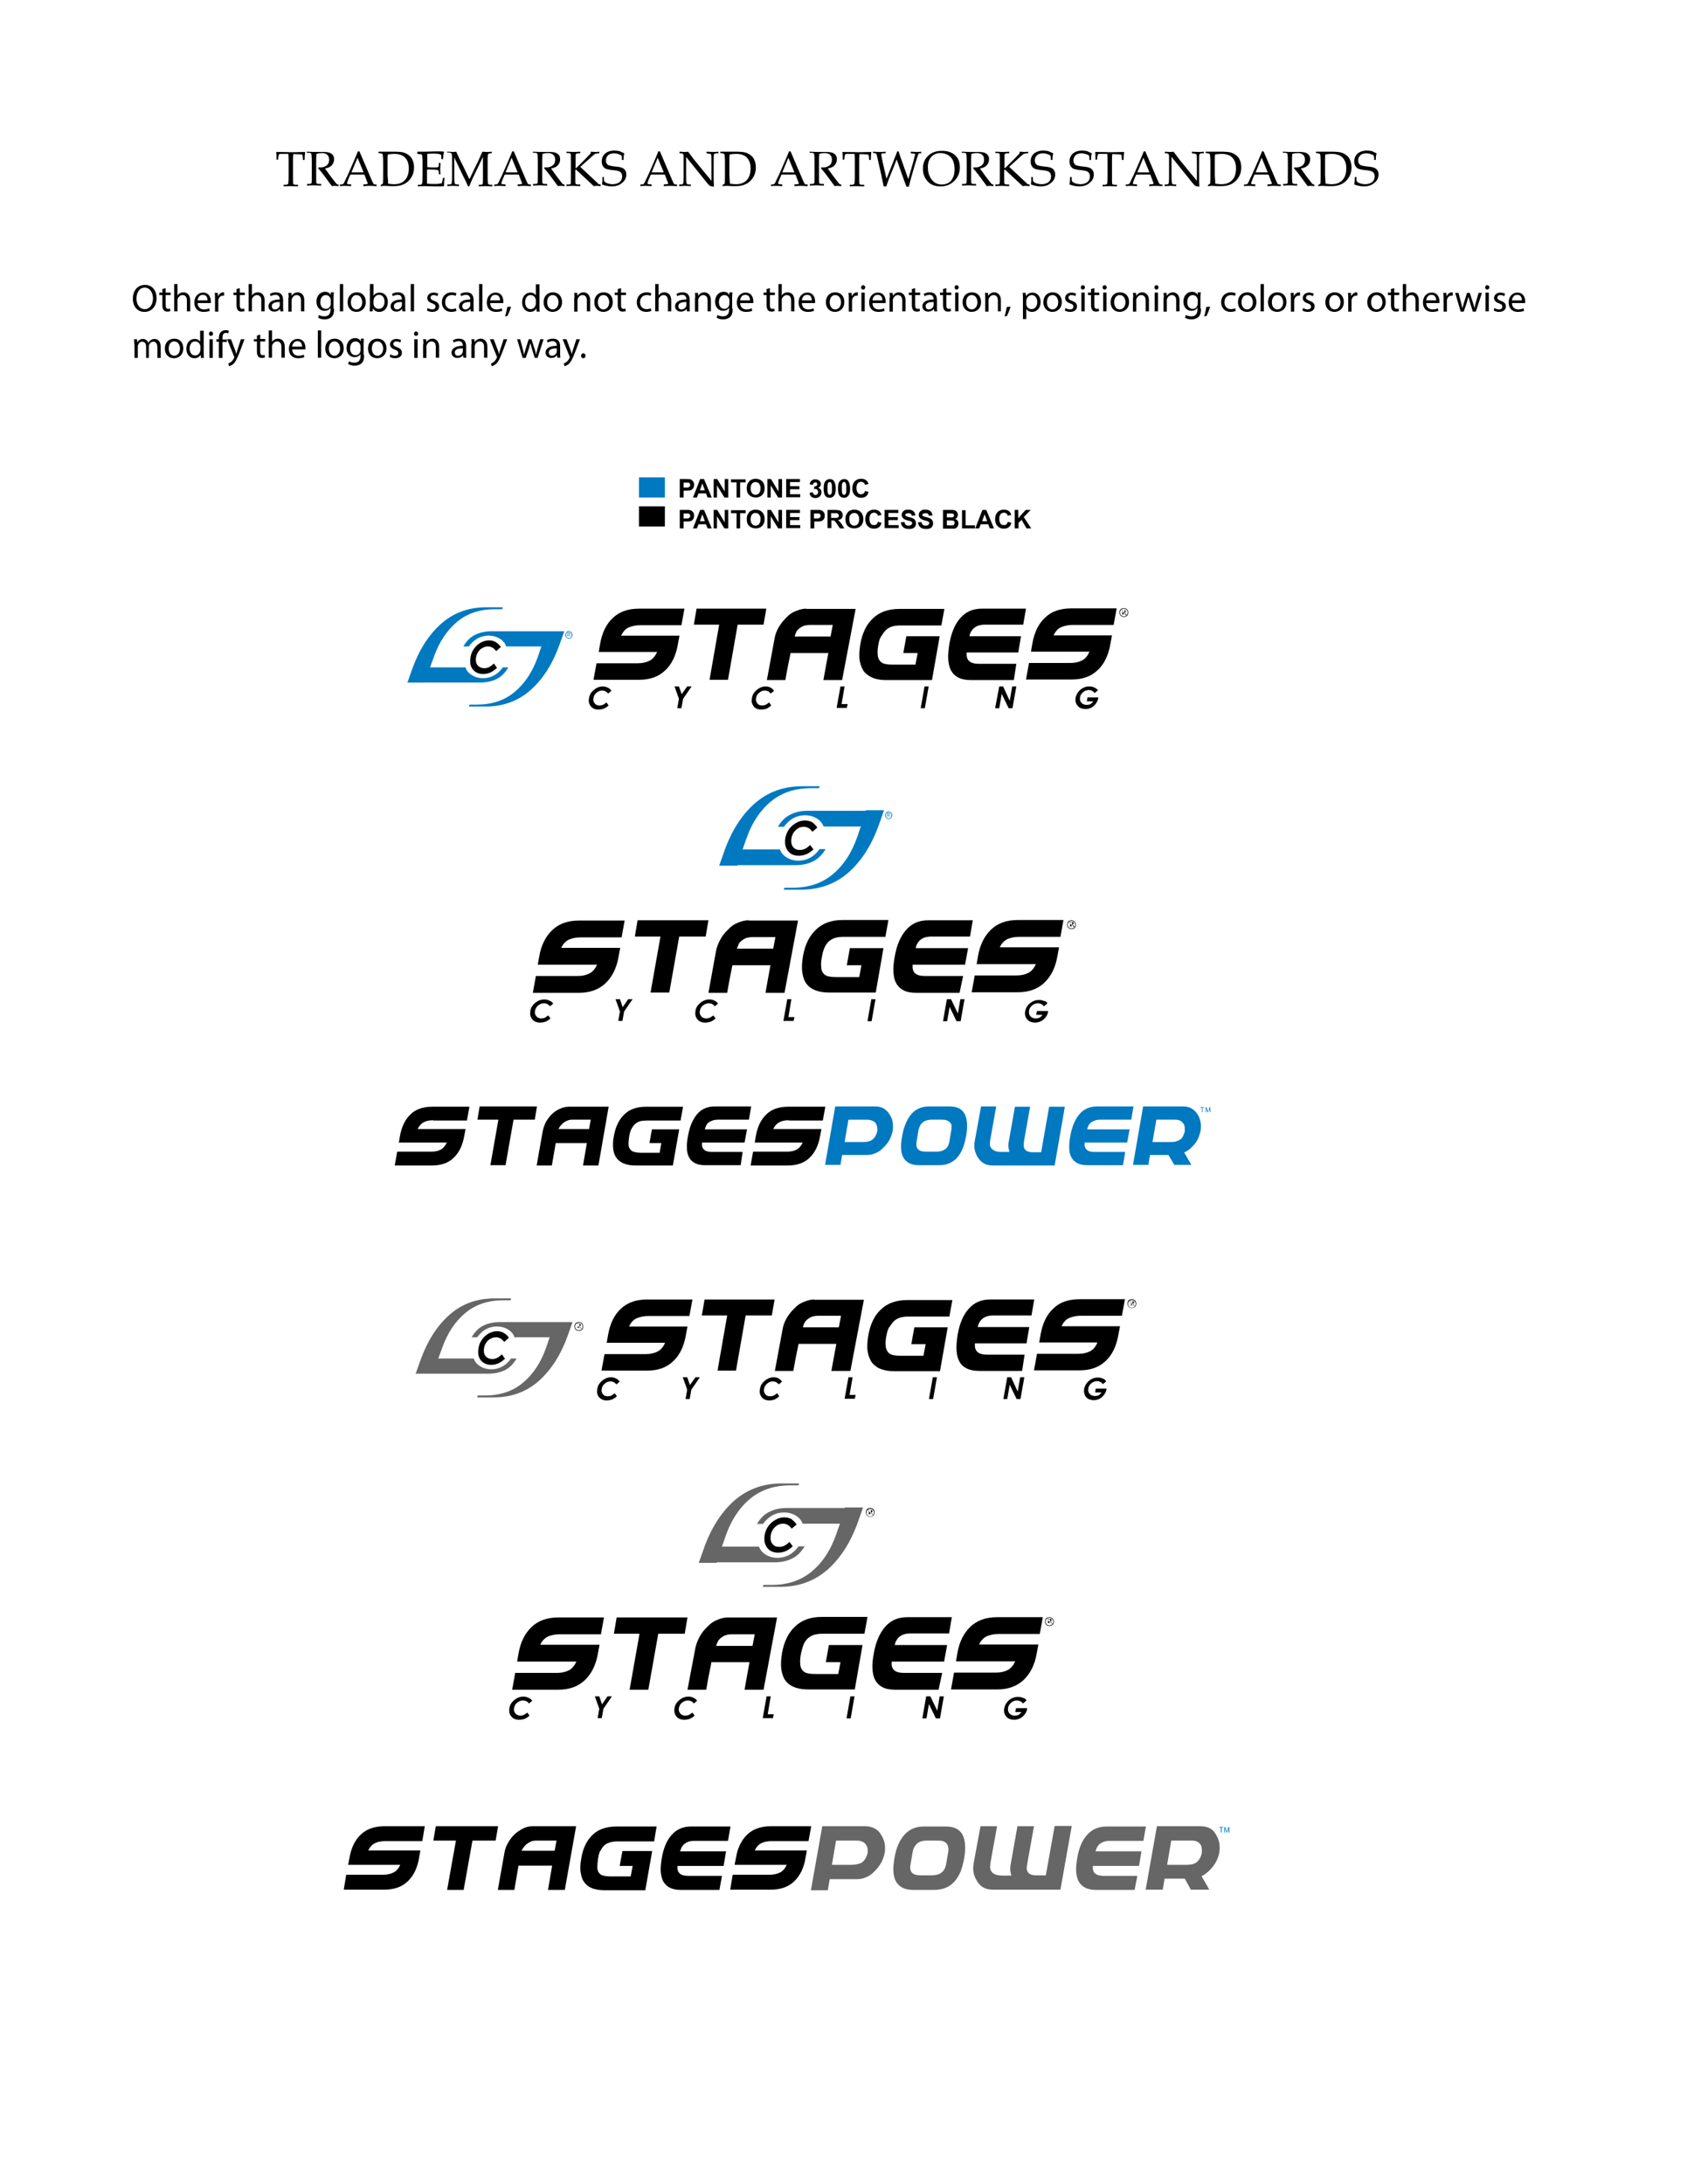 <svg version="1.1" id="Layer_1" xmlns="http://www.w3.org/2000/svg" x="0" y="0" width="612" height="792" style="enable-background:new 0 0 612 792" xml:space="preserve"><style>.st0{fill:#0079c1}.st1{fill:#666}</style><path class="st0" d="M314.1 294H293c-2.2 0-4.3.4-6.1 1.3-1.8.8-3.4 2.3-4.7 4.5h2.2c.7-1 1.6-1.9 2.7-2.7 3.9-2.6 9.2-1.6 11.2 1.6.2.3.3.7.5 1h13.5l-1.4 4c-2 5.7-5 10.2-8.9 13.4-3.9 3.2-8.7 4.8-14.5 4.8h-2.9l-.3.7h6.3c6.8 0 12.5-2.1 17.3-6.3 4.7-4.2 8.4-10 11-17.4l1.8-5.1h-6.6z"/><path d="m296.5 300.1-1.8 1.5c-.8-1.2-1.9-1.8-3.1-1.8-1.1 0-2.1.4-2.9 1.2-.9.8-1.4 1.8-1.6 3-.1.8-.1 1.5.1 2.2.2.6.6 1.1 1.1 1.5.5.4 1.2.5 1.9.5.6 0 1.2-.1 1.8-.4.6-.3 1.2-.7 1.9-1.4l1.2 1.6c-1 .9-1.9 1.5-2.7 1.8-.8.3-1.7.5-2.6.5-1.8 0-3.1-.6-4-1.8-.9-1.2-1.2-2.7-.9-4.6.2-1.2.7-2.3 1.3-3.2.7-.9 1.5-1.7 2.6-2.3 1-.6 2.1-.9 3.2-.9.9 0 1.8.2 2.6.6.8.6 1.4 1.2 1.9 2zM210.6 339.9c-1.6 0-3 .3-4.2.8-1.2.6-2.2 1.6-2.8 3H225l-.6 3.2c-.7 4.1-2.3 7.3-4.7 9.6-2.4 2.3-5.6 3.5-9.7 3.5h-16.7l1.1-6.1h15.2c1.6 0 3-.3 4.2-.9 1.2-.6 2.1-1.7 2.8-3.2h-21.5l.5-2.9c.7-4.1 2.3-7.3 4.7-9.6 2.4-2.3 5.6-3.5 9.7-3.5h16.6l-1.1 6.1h-14.9zM246.4 339.6l-3.6 20.3H236l3.6-20.3h-9.3l1-5.9H257l-1 5.9h-9.6zM298.2 346.8c-.3 1.5-.4 2.7-.3 3.7 0 1 .3 1.8.7 2.3.4.6 1 1 1.8 1.2.8.2 1.8.3 3.1.3h8.2l.8-4.3h-5.3l1.1-6.2h12.2l-2.8 16.1h-16.9c-1.7 0-3.3-.2-4.7-.7-1.4-.5-2.5-1.2-3.3-2.2-.9-1-1.4-2.4-1.7-4.1-.3-1.7-.2-3.7.2-6.2.7-4.1 2.3-7.3 4.7-9.6 2.4-2.3 5.6-3.5 9.7-3.5h16.6l-1.1 6.1h-15.1c-1 0-1.9.1-2.8.3-.9.2-1.6.6-2.3 1.1-.7.5-1.2 1.2-1.7 2.1-.5 1.1-.9 2.2-1.1 3.6zM348.1 360h-15.8c-1.8 0-3.4-.3-4.5-.9-1.2-.6-2.1-1.5-2.7-2.6-.6-1.1-.9-2.5-1-4.1-.1-1.6.1-3.5.5-5.6.7-4.1 2.1-7.3 4.1-9.6 2-2.3 4.6-3.5 8-3.5h16.2l-1 5.9H338c-.9 0-1.7.1-2.4.3-.7.2-1.2.5-1.7.9s-.8.8-1.1 1.3c-.3.5-.5 1.1-.6 1.7h19l-1.1 6h-19c-.3 2.8 1.1 4.1 4.4 4.1h13.9l-1.3 6.1zM369.7 339.7c-1.6 0-3 .3-4.2.8-1.2.6-2.2 1.6-2.8 3h21.5l-.6 3.2c-.7 4.1-2.3 7.3-4.7 9.6-2.4 2.3-5.6 3.5-9.7 3.5h-16.7l1.1-6.1h15.2c1.6 0 3-.3 4.2-.9 1.2-.6 2.1-1.7 2.8-3.2h-21.5l.5-2.9c.7-4.1 2.3-7.3 4.7-9.6 2.4-2.3 5.6-3.5 9.7-3.5h16.6l-1.1 6.1h-15zM271.6 333.7c-1.3 0-2.5.3-3.7.8-1.4.5-2.6 1.3-3.6 2.4l-.3.3c-1.1 1-2 2.2-2.7 3.5-.7 1.3-1.2 2.6-1.5 3.9L257 360h6.8l.8-4.5 1.1-5.5H279.5l-1 5.5-.8 4.5h6.9l4.9-26.2h-17.9zm-3.6 8.6c.1-.3.3-.5.5-.7l.4-.4c.4-.3.8-.6 1.2-.8.2-.1.5-.2.7-.3.7-.2 1.5-.3 2.4-.3h8.1l-.8 4.2h-13.2c.3-.6.5-1.2.7-1.7zM200.7 363.9l-1.2 1c-.6-.8-1.3-1.1-2.2-1.1-.8 0-1.4.3-2.1.8-.6.5-1 1.2-1.1 1.9-.1.5-.1 1 .1 1.4.2.4.4.7.8 1 .4.2.8.4 1.3.4.4 0 .9-.1 1.2-.2.4-.2.8-.5 1.4-.9l.8 1.1c-.7.6-1.3 1-1.9 1.2-.6.2-1.2.3-1.9.3-1.2 0-2.2-.4-2.8-1.2-.7-.8-.9-1.8-.7-3 .1-.8.4-1.5.9-2.1.5-.6 1.1-1.1 1.8-1.5.7-.4 1.5-.6 2.3-.6.7 0 1.3.1 1.8.4.7.2 1.1.6 1.5 1.1zM223.3 362.3h1.6l1 2.9 2-2.9h1.6l-3.1 4.5-.6 3.4h-1.5l.6-3.4-1.6-4.5zM260.5 363.9l-1.2 1c-.6-.8-1.3-1.1-2.2-1.1-.8 0-1.4.3-2.1.8-.6.5-1 1.2-1.1 1.9-.1.5-.1 1 .1 1.4.2.4.4.7.8 1 .4.2.8.4 1.3.4.4 0 .9-.1 1.3-.2.4-.2.8-.5 1.4-.9l.8 1.1c-.7.6-1.3 1-1.9 1.2-.6.2-1.2.3-1.9.3-1.2 0-2.2-.4-2.8-1.2-.7-.8-.9-1.8-.7-3 .1-.8.4-1.5.9-2.1.5-.6 1.1-1.1 1.8-1.5.7-.4 1.5-.6 2.3-.6.7 0 1.3.1 1.8.4.6.2 1 .6 1.4 1.1zM285.6 362.3h1.5l-1.1 6.5h2.2l-.3 1.4h-3.7l1.4-7.9zM316.1 362.3h1.5l-1.4 8h-1.5l1.4-8zM343.5 362.3h1.5l2.5 5.2.9-5.2h1.5l-1.4 8H347l-2.5-5.2-.9 5.2h-1.5l1.4-8zM380 363.8l-1.3 1.1c-.5-.7-1.3-1.1-2.2-1.1-.8 0-1.5.3-2.1.8-.6.5-1 1.2-1.1 1.9-.1.8 0 1.4.5 2 .5.5 1.1.8 1.9.8.5 0 1-.1 1.4-.3.4-.2.7-.6 1.1-1h-2.3l.3-1.4h4v.3c-.1.7-.4 1.4-.9 2-.5.6-1 1.1-1.7 1.4-.6.3-1.3.5-2.1.5s-1.5-.2-2.1-.5c-.6-.4-1-.9-1.3-1.5-.3-.7-.3-1.4-.2-2.1.2-1.1.7-2 1.5-2.7 1-.9 2.1-1.4 3.5-1.4.7 0 1.3.1 1.9.4.4-.1.8.3 1.2.8z"/><path class="st0" d="M267.6 313.7h21.1c2.2 0 4.3-.4 6.1-1.3 1.8-.8 3.4-2.3 4.7-4.5h-2.2c-.7 1-1.6 1.9-2.7 2.7-3.9 2.6-9.2 1.6-11.2-1.6-.2-.3-.3-.7-.5-1h-13.5l1.4-4c2-5.7 5-10.2 8.9-13.4 3.9-3.2 8.7-4.8 14.5-4.8h2.9l.3-.7H291c-6.8 0-12.5 2.1-17.3 6.3-4.7 4.2-8.4 10-11 17.4l-1.8 5.1h6.7z"/><path d="M388.7 333.7c.3 0 .5.1.8.2.2.1.4.3.6.6.1.3.2.5.2.8 0 .3-.1.6-.2.8-.1.3-.3.5-.6.6-.2.1-.5.2-.8.2-.3 0-.5-.1-.8-.2-.2-.1-.4-.3-.6-.6-.1-.3-.2-.5-.2-.8 0-.3.1-.6.2-.8.1-.3.3-.5.6-.6.3-.1.5-.2.8-.2zm0 .2c-.2 0-.5.1-.7.2-.2.1-.4.3-.5.5-.1.2-.2.5-.2.7 0 .3.1.5.2.7.1.2.3.4.5.5.2.1.4.2.7.2.2 0 .5-.1.7-.2.2-.1.4-.3.5-.5.1-.2.2-.5.2-.7 0-.3-.1-.5-.2-.7-.1-.2-.3-.4-.5-.5-.2-.1-.5-.2-.7-.2zm-.7.5v-.1h.8c.2 0 .4 0 .5.1.1.1.2.2.2.3 0 .1 0 .2-.1.3-.1.1-.2.1-.3.2.1.1.2.2.3.4.1.2.1.3.2.3 0 0 .1.1.2.1v.1h-.2c-.1 0-.1 0-.2-.1 0 0-.1-.2-.2-.3-.1-.2-.1-.3-.2-.4 0 0-.1-.1-.2-.1h-.1v.6h.2v.1h-.9v.1h.2V334.5c-.1-.1-.1-.1-.2-.1zm.4.8c.3 0 .5 0 .5-.1.1-.1.1-.2.1-.3 0-.1 0-.2-.1-.3-.1-.1-.2-.1-.4-.1h-.2V335.2z"/><g><path class="st0" d="M436.1 401.7h-.6v-.2h1.3v.2h-.6v1.6h-.2v-1.6zM438.7 402.5v-.8c-.1.2-.1.4-.2.7l-.3.9h-.2l-.3-.9c-.1-.3-.2-.5-.2-.7v1.6h-.2l.1-1.8h.3l.3.9c.1.2.1.4.2.6 0-.2.1-.4.2-.6l.3-.9h.3l.1 1.8h-.2l-.2-.8z"/><path d="M157.2 406.2c-1.3 0-2.5.2-3.4.7-1 .5-1.7 1.3-2.3 2.5h17.4l-.5 2.6c-.6 3.3-1.8 5.9-3.8 7.8-1.9 1.9-4.6 2.8-7.9 2.8h-13.5l.9-5h12.3c1.3 0 2.5-.2 3.4-.7 1-.5 1.7-1.4 2.3-2.6h-17.4l.4-2.4c.6-3.3 1.8-5.9 3.8-7.8 1.9-1.9 4.6-2.8 7.9-2.8h13.5l-.9 5h-12.2zM186.3 406l-2.9 16.5h-5.5l2.9-16.5h-7.6l.8-4.8h20.8l-.8 4.8h-7.7zM194.7 422.5l2.2-12.4c.2-1.1.6-2.1 1.1-3.2.6-1 1.3-2 2.1-2.8.8-.8 1.8-1.5 2.9-2 1.1-.5 2.2-.8 3.3-.8h14.5l-3.7 21.3h-5.6l1.4-8.1h-11.3l-1.4 8.1h-5.5zm11-16.1c-.6.2-1 .5-1.5.9-.4.4-.8.8-1.1 1.2-.3.5-.5.9-.7 1.3l.1-.4h11.2l.6-3.4h-6.7c-.7 0-1.3.1-1.9.4zM228.3 411.8c-.2 1.2-.3 2.2-.3 3 0 .8.2 1.4.6 1.9.3.5.8.8 1.5 1 .7.2 1.5.3 2.5.3h6.7l.6-3.5h-4.3l.9-5h9.9l-2.3 13.1h-13.7c-1.4 0-2.7-.2-3.8-.6-1.1-.4-2-1-2.7-1.8-.7-.8-1.2-1.9-1.4-3.3-.2-1.4-.2-3 .2-5 .6-3.3 1.8-5.9 3.8-7.8 1.9-1.9 4.6-2.8 7.9-2.8h13.4l-.9 5h-12.2c-.8 0-1.6.1-2.3.2-.7.2-1.3.5-1.8.9s-1 1-1.4 1.7c-.4.7-.7 1.6-.9 2.7zM268.7 422.5h-12.8c-1.5 0-2.7-.2-3.7-.7-1-.5-1.7-1.2-2.2-2.1-.5-.9-.8-2-.8-3.4-.1-1.3.1-2.8.4-4.5.6-3.3 1.7-5.9 3.3-7.8 1.6-1.9 3.8-2.8 6.4-2.8h13.2l-.8 4.8h-11.2c-.8 0-1.4.1-2 .3-.5.2-1 .4-1.4.7-.4.3-.7.7-.9 1.1-.2.4-.4.9-.5 1.4H271l-.9 4.8h-15.4c-.3 2.2.9 3.4 3.5 3.4h11.2l-.7 4.8zM286.2 406.2c-1.3 0-2.5.2-3.4.7-1 .5-1.7 1.3-2.3 2.5H298l-.5 2.6c-.6 3.3-1.8 5.9-3.8 7.8-1.9 1.9-4.6 2.8-7.9 2.8h-13.5l.9-5h12.3c1.3 0 2.4-.2 3.4-.7 1-.5 1.7-1.4 2.3-2.6h-17.4l.4-2.4c.6-3.3 1.8-5.9 3.8-7.8 1.9-1.9 4.6-2.8 7.9-2.8h13.5l-.9 5h-12.3z"/><path class="st0" d="m299.3 422.5 3.7-21.3h14.5c1.1 0 2.1.2 3 .7.9.5 1.6 1.2 2.2 2.2.6.9 1 1.8 1.1 2.7.2.9.2 1.9.1 2.9-.2 1.2-.6 2.3-1.1 3.4-.5 1-1.3 2-2.2 2.9-.9 1-1.9 1.7-2.9 2.1-1.1.5-2.1.7-3.3.7h-8.9l-.6 3.6h-5.6zm17.3-9.4c.8-.6 1.3-1.6 1.7-3 0-.5 0-1-.1-1.5s-.3-.9-.5-1.3c-.3-.4-.7-.7-1.2-.9-.5-.2-1.2-.4-2-.4h-6.7l-1.4 8.1h6.7c1.6 0 2.8-.3 3.5-1zM333.6 422.5c-1.5 0-2.8-.2-3.7-.7-1-.5-1.7-1.2-2.2-2.1-.5-.9-.8-2-.8-3.4-.1-1.3.1-2.8.4-4.5.6-3.3 1.7-5.9 3.3-7.8 1.6-1.9 3.8-2.8 6.5-2.8h7.4c2.7 0 4.5.9 5.5 2.8.9 1.9 1.1 4.5.5 7.8-.3 1.7-.7 3.2-1.2 4.5-.5 1.3-1.2 2.4-2 3.4-.8.9-1.8 1.6-2.9 2.1-1.1.5-2.5.7-4 .7h-6.8zm11.6-14.2c0-.5-.2-.9-.5-1.2-.3-.3-.6-.6-1.1-.8-.5-.2-1.1-.3-1.9-.3h-3.6c-.8 0-1.5.1-2.1.3-.6.2-1 .5-1.4.8-.4.3-.7.8-.9 1.2-.2.5-.4 1-.5 1.5l-.7 4.2c-.4 2.4.7 3.6 3.3 3.6h3.8c2.8 0 4.4-1.2 4.8-3.6l.7-4.2c.1-.5.1-1 .1-1.5zM355.9 401.2h5.5l-2.1 11.8c-.1.6-.2 1.2-.2 1.7 0 .6.1 1.1.4 1.5.3.4.7.8 1.4 1.1.6.3 1.6.4 2.7.4h2.6c-.2-.6-.3-1.3-.4-1.9 0-.7 0-1.4.2-2.1l2.2-12.4h5.5l-2.1 11.8c-.1.6-.2 1.2-.2 1.8-.1.6 0 1.1.2 1.5.2.4.5.8 1 1 .5.3 1.2.4 2.1.4h3l2.9-16.5h5.7l-3.7 21.3h-22.5c-1.1 0-2.2-.2-3.1-.7-.9-.5-1.6-1.2-2.2-2.1-.6-.9-1-1.9-1.2-2.9-.2-1-.2-2 0-3.1l2.3-12.6zM407.4 422.5h-12.8c-1.5 0-2.7-.2-3.7-.7-1-.5-1.7-1.2-2.2-2.1-.5-.9-.8-2-.8-3.4-.1-1.3.1-2.8.4-4.5.6-3.3 1.7-5.9 3.3-7.8 1.6-1.9 3.8-2.8 6.4-2.8h13.2l-.8 4.8h-11.2c-.8 0-1.4.1-2 .3-.5.2-1 .4-1.4.7-.4.3-.7.7-.9 1.1-.2.4-.4.9-.5 1.4h15.4l-.9 4.8h-15.4c-.3 2.2.9 3.4 3.5 3.4h11.2l-.8 4.8zM411 422.5l3.7-21.3h14.5c1.1 0 2.1.2 3 .7.9.5 1.6 1.2 2.2 2.1.6.9.9 1.8 1.1 2.7.2.9.2 1.9.1 3-.2 1.2-.6 2.3-1.1 3.4-.5 1.1-1.3 2-2.2 2.9-.4.4-.8.8-1.3 1.1-.4.3-.9.6-1.4.8l2.6 4.5H426l-2.1-3.6h-6.7l-.6 3.6H411zm15.9-8.7c.5-.2 1-.4 1.4-.7.4-.3.7-.7.9-1.2.2-.5.5-1.1.6-1.7v-1.5c-.1-.5-.2-.9-.5-1.3s-.6-.7-1.1-1c-.5-.3-1.2-.4-2-.4h-6.7l-1.4 8.1h6.7c.9 0 1.6-.1 2.1-.3z"/></g><g><path d="M246.6 180.4v-6.7h2.2c.8 0 1.4 0 1.6.1.4.1.7.3 1 .7.3.3.4.8.4 1.3 0 .4-.1.8-.2 1-.1.3-.3.5-.6.7-.2.2-.5.3-.7.3-.3.1-.8.1-1.4.1h-.9v2.5h-1.4zm1.4-5.5v1.9h.7c.5 0 .9 0 1.1-.1.2-.1.3-.2.4-.3.1-.1.2-.3.2-.5s-.1-.4-.2-.6c-.1-.2-.3-.3-.5-.3H248zM258.2 180.4h-1.5l-.6-1.5h-2.7l-.6 1.5h-1.4l2.6-6.7h1.4l2.8 6.7zm-2.5-2.6-.9-2.5-.9 2.5h1.8zM258.9 180.4v-6.7h1.3l2.7 4.5v-4.5h1.3v6.7h-1.4l-2.7-4.4v4.4h-1.2zM267.2 180.4v-5.5h-2v-1.1h5.3v1.1h-2v5.5h-1.3zM270.9 177.1c0-.7.1-1.3.3-1.7l.6-.9c.3-.3.6-.5.9-.6.4-.2.9-.3 1.4-.3 1 0 1.8.3 2.4.9.6.6.9 1.5.9 2.5 0 1.1-.3 1.9-.9 2.5-.6.6-1.4.9-2.3.9-1 0-1.8-.3-2.4-.9-.6-.5-.9-1.3-.9-2.4zm1.4 0c0 .8.2 1.3.5 1.7.3.4.8.6 1.3.6s1-.2 1.3-.6c.3-.4.5-1 .5-1.7 0-.8-.2-1.3-.5-1.7-.3-.4-.8-.6-1.3-.6-.6 0-1 .2-1.3.6-.3.3-.5.9-.5 1.7zM278.4 180.4v-6.7h1.3l2.7 4.5v-4.5h1.3v6.7h-1.4l-2.7-4.4v4.4h-1.2zM285.2 180.4v-6.7h5v1.1h-3.6v1.5h3.4v1.1h-3.4v1.8h3.7v1.1h-5.1zM293.7 178.7l1.2-.2c0 .3.1.6.3.7.2.2.4.3.6.3.3 0 .5-.1.7-.3.2-.2.3-.5.3-.8 0-.3-.1-.6-.3-.8-.2-.2-.4-.3-.6-.3-.2 0-.4 0-.6.1l.1-1c.3 0 .6-.1.8-.2.2-.2.3-.4.3-.6 0-.2-.1-.4-.2-.5-.1-.1-.3-.2-.5-.2s-.4.1-.6.2c-.2.2-.2.4-.3.7l-1.2-.2c.1-.4.2-.7.4-1 .2-.2.4-.4.7-.6s.6-.2 1-.2c.6 0 1.1.2 1.5.6.3.3.5.7.5 1.1 0 .6-.3 1.1-1 1.4.4.1.7.3.9.6.2.3.3.6.3 1 0 .6-.2 1.1-.6 1.5-.4.4-1 .6-1.6.6-.6 0-1.1-.2-1.5-.5-.4-.4-.6-.9-.6-1.4zM301 173.7c.6 0 1.2.2 1.5.7.4.5.7 1.5.7 2.7 0 1.3-.2 2.2-.7 2.7-.4.5-.9.7-1.5.7s-1.2-.2-1.6-.7c-.4-.5-.6-1.4-.6-2.7 0-1.3.2-2.2.7-2.7.4-.4.9-.7 1.5-.7zm0 1.1c-.2 0-.3 0-.4.1-.1.1-.2.3-.3.5-.1.3-.1.9-.1 1.7 0 .8 0 1.3.1 1.6.1.3.2.5.3.6.1.1.3.1.4.1.2 0 .3 0 .4-.1.1-.1.2-.3.3-.5.1-.3.1-.9.1-1.7 0-.8 0-1.3-.1-1.6-.1-.3-.2-.5-.3-.6-.1-.1-.2-.1-.4-.1zM306.2 173.7c.6 0 1.2.2 1.5.7.4.5.7 1.5.7 2.7 0 1.3-.2 2.2-.7 2.7-.4.5-.9.7-1.5.7s-1.2-.2-1.6-.7c-.4-.5-.6-1.4-.6-2.7 0-1.3.2-2.2.7-2.7.4-.4.9-.7 1.5-.7zm0 1.1c-.2 0-.3 0-.4.1-.1.1-.2.3-.3.5-.1.3-.1.9-.1 1.7 0 .8 0 1.3.1 1.6.1.3.2.5.3.6.1.1.3.1.4.1.2 0 .3 0 .4-.1.1-.1.2-.3.3-.5.1-.3.1-.9.1-1.7 0-.8 0-1.3-.1-1.6-.1-.3-.2-.5-.3-.6-.1-.1-.2-.1-.4-.1zM313.8 178l1.3.4c-.2.7-.5 1.3-1 1.6-.5.4-1.1.5-1.8.5-.9 0-1.6-.3-2.2-.9-.6-.6-.9-1.4-.9-2.5s.3-2 .9-2.6c.6-.6 1.3-.9 2.3-.9.8 0 1.5.2 2 .7.3.3.5.7.7 1.2l-1.3.3c-.1-.3-.2-.6-.5-.8-.3-.2-.6-.3-.9-.3-.5 0-.9.2-1.2.5-.3.4-.5.9-.5 1.7 0 .8.2 1.4.5 1.8s.7.5 1.2.5c.4 0 .7-.1.9-.3.2-.1.4-.4.5-.9zM246.6 191.6v-6.7h2.2c.8 0 1.4 0 1.6.1.4.1.7.3 1 .7.3.3.4.8.4 1.3 0 .4-.1.8-.2 1-.1.3-.3.5-.6.7-.2.2-.5.3-.7.3-.3.1-.8.1-1.4.1h-.9v2.5h-1.4zm1.4-5.5v1.9h.7c.5 0 .9 0 1.1-.1.2-.1.3-.2.4-.3.1-.1.2-.3.2-.5s-.1-.4-.2-.6c-.1-.2-.3-.3-.5-.3H248zM258.2 191.6h-1.5l-.6-1.5h-2.7l-.6 1.5h-1.4l2.6-6.7h1.4l2.8 6.7zm-2.5-2.6-.9-2.5-.9 2.5h1.8zM258.9 191.6v-6.7h1.3l2.7 4.5v-4.5h1.3v6.7h-1.4l-2.7-4.4v4.4h-1.2zM267.2 191.6v-5.5h-2V185h5.3v1.1h-2v5.5h-1.3zM270.9 188.3c0-.7.1-1.3.3-1.7l.6-.9c.3-.3.6-.5.9-.6.4-.2.9-.3 1.4-.3 1 0 1.8.3 2.4.9.6.6.9 1.5.9 2.5 0 1.1-.3 1.9-.9 2.5-.6.6-1.4.9-2.3.9-1 0-1.8-.3-2.4-.9-.6-.5-.9-1.3-.9-2.4zm1.4 0c0 .8.2 1.3.5 1.7.3.4.8.6 1.3.6s1-.2 1.3-.6c.3-.4.5-1 .5-1.7 0-.8-.2-1.3-.5-1.7-.3-.4-.8-.6-1.3-.6-.6 0-1 .2-1.3.6-.3.3-.5.9-.5 1.7zM278.4 191.6v-6.7h1.3l2.7 4.5v-4.5h1.3v6.7h-1.4l-2.7-4.4v4.4h-1.2zM285.2 191.6v-6.7h5v1.1h-3.6v1.5h3.4v1.1h-3.4v1.8h3.7v1.1h-5.1zM294 191.6v-6.7h2.2c.8 0 1.4 0 1.6.1.4.1.7.3 1 .7.3.3.4.8.4 1.3 0 .4-.1.8-.2 1-.1.3-.3.5-.6.7-.2.2-.5.3-.7.3-.3.1-.8.1-1.4.1h-.9v2.5H294zm1.3-5.5v1.9h.7c.5 0 .9 0 1.1-.1.2-.1.3-.2.4-.3.1-.1.2-.3.2-.5s-.1-.4-.2-.6c-.1-.2-.3-.3-.5-.3h-1.7zM300.2 191.6v-6.7h2.8c.7 0 1.2.1 1.6.2.3.1.6.3.8.6.2.3.3.7.3 1.1 0 .5-.1.9-.4 1.2-.3.3-.7.5-1.3.6.3.2.5.4.7.6.2.2.4.6.8 1.1l.8 1.3h-1.6l-1-1.5c-.3-.5-.6-.8-.7-1-.1-.1-.3-.2-.4-.3-.1-.1-.4-.1-.7-.1h-.3v2.8h-1.4zm1.4-3.8h1c.6 0 1.1 0 1.2-.1.2-.1.3-.1.4-.3.1-.1.1-.3.1-.5s-.1-.4-.2-.5c-.1-.1-.3-.2-.5-.3h-2.1v1.7zM306.7 188.3c0-.7.1-1.3.3-1.7l.6-.9c.3-.3.5-.5.9-.6.4-.2.9-.3 1.4-.3 1 0 1.8.3 2.4.9.6.6.9 1.5.9 2.5 0 1.1-.3 1.9-.9 2.5-.6.6-1.4.9-2.4.9s-1.8-.3-2.4-.9c-.5-.5-.8-1.3-.8-2.4zm1.4 0c0 .8.2 1.3.5 1.7.3.4.8.6 1.3.6s1-.2 1.3-.6c.3-.4.5-1 .5-1.7 0-.8-.2-1.3-.5-1.7-.3-.4-.8-.6-1.3-.6s-1 .2-1.3.6c-.4.3-.5.9-.5 1.7zM318.5 189.2l1.3.4c-.2.7-.5 1.3-1 1.6-.5.4-1.1.5-1.8.5-.9 0-1.6-.3-2.2-.9-.6-.6-.9-1.4-.9-2.5s.3-2 .9-2.6c.6-.6 1.3-.9 2.3-.9.8 0 1.5.2 2 .7.3.3.5.7.7 1.2l-1.3.3c-.1-.3-.2-.6-.5-.8-.3-.2-.6-.3-.9-.3-.5 0-.9.2-1.2.5-.3.4-.5.9-.5 1.7 0 .8.2 1.4.5 1.8.3.4.7.5 1.2.5.4 0 .7-.1.9-.3.2-.1.3-.4.5-.9zM320.9 191.6v-6.7h5v1.1h-3.6v1.5h3.4v1.1h-3.4v1.8h3.7v1.1h-5.1zM326.8 189.4l1.3-.1c.1.4.2.8.5 1 .2.2.6.3 1 .3s.8-.1 1-.3c.2-.2.3-.4.3-.6 0-.2 0-.3-.1-.4-.1-.1-.3-.2-.5-.3-.2-.1-.5-.2-1.1-.3-.7-.2-1.2-.4-1.5-.7-.4-.4-.6-.8-.6-1.3 0-.3.1-.7.3-1 .2-.3.5-.5.8-.7.4-.2.8-.2 1.3-.2.8 0 1.5.2 1.9.6.4.4.6.9.7 1.5l-1.3.1c-.1-.3-.2-.6-.4-.7-.2-.2-.5-.2-.9-.2s-.7.1-.9.2c-.1.1-.2.2-.2.4s.1.3.2.4c.2.1.6.3 1.2.4.7.2 1.1.3 1.5.5.3.2.6.4.7.7.2.3.3.6.3 1.1 0 .4-.1.7-.3 1.1-.2.3-.5.6-.9.7-.4.2-.9.2-1.5.2-.8 0-1.5-.2-1.9-.6-.5-.4-.8-1-.9-1.8zM333 189.4l1.3-.1c.1.4.2.8.5 1 .2.2.6.3 1 .3s.8-.1 1-.3c.2-.2.3-.4.3-.6 0-.2 0-.3-.1-.4-.1-.1-.3-.2-.5-.3-.2-.1-.5-.2-1.1-.3-.7-.2-1.2-.4-1.5-.7-.4-.4-.6-.8-.6-1.3 0-.3.1-.7.3-1 .2-.3.5-.5.8-.7.4-.2.8-.2 1.3-.2.8 0 1.5.2 1.9.6.4.4.6.9.7 1.5l-1.3.1c-.1-.3-.2-.6-.4-.7-.2-.2-.5-.2-.9-.2s-.7.1-.9.2c-.1.1-.2.2-.2.4s.1.3.2.4c.2.1.6.3 1.2.4.7.2 1.1.3 1.5.5.3.2.6.4.7.7.2.3.3.6.3 1.1 0 .4-.1.7-.3 1.1-.2.3-.5.6-.9.7-.4.2-.9.2-1.5.2-.8 0-1.5-.2-1.9-.6-.5-.4-.8-1-.9-1.8zM342.2 184.9h2.7c.5 0 .9 0 1.2.1.3 0 .5.1.7.3.2.1.4.3.5.6.1.2.2.5.2.8 0 .3-.1.6-.3.9-.2.3-.4.5-.7.6.4.1.7.3.9.6.2.3.3.6.3 1 0 .3-.1.6-.2.9-.1.3-.3.5-.6.7-.2.2-.5.3-.9.3h-3.9v-6.8zm1.3 1.2v1.5h1.9c.2 0 .4-.1.5-.2.1-.1.2-.3.2-.5s-.1-.4-.2-.5c-.1-.1-.3-.2-.5-.2h-1.9zm0 2.6v1.8h2.1c.2 0 .4-.1.5-.3.1-.1.2-.3.2-.6 0-.2 0-.4-.1-.5-.1-.1-.2-.2-.4-.3-.2-.1-.6-.1-1.2-.1h-1.1zM349 191.6V185h1.3v5.5h3.4v1.1H349zM360.6 191.6h-1.5l-.6-1.5h-2.7l-.6 1.5h-1.4l2.6-6.7h1.4l2.8 6.7zm-2.5-2.6-.9-2.5-.9 2.5h1.8zM365.6 189.2l1.3.4c-.2.7-.5 1.3-1 1.6-.5.4-1.1.5-1.8.5-.9 0-1.6-.3-2.2-.9-.6-.6-.9-1.4-.9-2.5s.3-2 .9-2.6c.6-.6 1.3-.9 2.3-.9.8 0 1.5.2 2 .7.3.3.5.7.7 1.2l-1.3.3c-.1-.3-.2-.6-.5-.8-.3-.2-.6-.3-.9-.3-.5 0-.9.2-1.2.5-.3.4-.5.9-.5 1.7 0 .8.2 1.4.5 1.8.3.4.7.5 1.2.5.4 0 .7-.1.9-.3.2-.1.4-.4.5-.9zM368.1 191.6v-6.7h1.3v3l2.7-3h1.8l-2.5 2.6 2.7 4.1h-1.7l-1.8-3.1-1.1 1.1v2h-1.4z"/></g><path class="st0" d="M231.8 173.1h9.4v7.3h-9.4z"/><path d="M231.8 183.6h9.4v7.3h-9.4z"/><g><path d="M56.8 108.1c0 3.2-2 5-4.4 5-2.5 0-4.2-1.9-4.2-4.8 0-3 1.8-5 4.4-5 2.6 0 4.2 2 4.2 4.8zm-7.3.2c0 2 1.1 3.8 3 3.8s3-1.8 3-3.9c0-1.9-1-3.9-3-3.9s-3 1.9-3 4zM60.1 104.5v1.6h1.8v.9h-1.8v3.7c0 .8.2 1.3.9 1.3.3 0 .5 0 .7-.1l.1.9c-.2.1-.6.2-1.1.2-.6 0-1-.2-1.3-.5-.3-.4-.5-1-.5-1.8V107h-1.1v-.9h1.1v-1.3l1.2-.3zM63.2 103h1.2v4.2c.2-.4.5-.7.9-.9.4-.2.8-.3 1.3-.3.9 0 2.4.6 2.4 2.9v4h-1.2V109c0-1.1-.4-2-1.6-2-.8 0-1.4.6-1.7 1.2-.1.2-.1.4-.1.6v4.1h-1.2V103zM71.7 109.8c0 1.7 1.1 2.4 2.3 2.4.9 0 1.4-.2 1.9-.4l.2.9c-.4.2-1.2.4-2.3.4-2.1 0-3.3-1.4-3.3-3.4s1.2-3.6 3.2-3.6c2.2 0 2.8 1.9 2.8 3.2v.6h-4.8zm3.6-.9c0-.8-.3-2-1.7-2-1.3 0-1.8 1.1-1.9 2h3.6zM78 108.3c0-.8 0-1.5-.1-2.1H79l.1 1.3c.3-.9 1.1-1.5 1.9-1.5h.3v1.2h-.4c-.9 0-1.5.6-1.7 1.6v4.2H78v-4.7zM87 104.5v1.6h1.8v.9H87v3.7c0 .8.2 1.3.9 1.3.3 0 .5 0 .7-.1l.1.9c-.2.1-.6.2-1.1.2-.6 0-1-.2-1.3-.5-.3-.4-.5-1-.5-1.8V107h-1.1v-.9h1.1v-1.3l1.2-.3zM90.2 103h1.2v4.2c.2-.4.5-.7.9-.9.4-.2.8-.3 1.3-.3.9 0 2.4.6 2.4 2.9v4h-1.2V109c0-1.1-.4-2-1.6-2-.8 0-1.4.6-1.7 1.2-.1.2-.1.4-.1.6v4.1h-1.2V103zM102.7 111.3c0 .6 0 1.2.1 1.6h-1.1l-.1-.9c-.4.5-1.1 1-2.1 1-1.4 0-2.1-1-2.1-1.9 0-1.6 1.5-2.5 4.1-2.5v-.1c0-.5-.2-1.6-1.5-1.6-.6 0-1.3.2-1.8.5l-.3-.8c.6-.4 1.4-.6 2.2-.6 2.1 0 2.6 1.4 2.6 2.8v2.5zm-1.2-1.8c-1.3 0-2.9.2-2.9 1.5 0 .8.5 1.2 1.1 1.2.9 0 1.5-.6 1.7-1.1 0-.1.1-.3.1-.4v-1.2zM104.7 108c0-.7 0-1.3-.1-1.8h1.1l.1 1.1c.3-.6 1.1-1.3 2.2-1.3.9 0 2.4.6 2.4 2.9v4h-1.2V109c0-1.1-.4-2-1.6-2-.8 0-1.4.6-1.7 1.3-.1.2-.1.4-.1.6v4.1h-1.2v-5zM121.2 111.9c0 1.6-.3 2.5-1 3.1-.7.6-1.6.8-2.5.8-.8 0-1.7-.2-2.3-.6l.3-1c.4.3 1.1.5 2 .5 1.3 0 2.2-.7 2.2-2.4v-.7c-.4.6-1.1 1.1-2.2 1.1-1.7 0-2.9-1.4-2.9-3.3 0-2.3 1.5-3.6 3.1-3.6 1.2 0 1.8.6 2.1 1.2v-1h1.1c0 .5-.1 1-.1 1.8v4.1zm-1.2-3.1c0-.2 0-.4-.1-.5-.2-.7-.8-1.3-1.7-1.3-1.2 0-2 1-2 2.6 0 1.3.7 2.4 2 2.4.8 0 1.5-.5 1.7-1.3.1-.2.1-.4.1-.7v-1.2zM123.3 103h1.2v9.9h-1.2V103zM132.7 109.5c0 2.5-1.8 3.6-3.4 3.6-1.8 0-3.2-1.3-3.2-3.5 0-2.3 1.5-3.6 3.4-3.6s3.2 1.4 3.2 3.5zm-5.4.1c0 1.5.8 2.6 2 2.6s2.1-1.1 2.1-2.6c0-1.1-.6-2.6-2-2.6-1.4-.1-2.1 1.3-2.1 2.6zM134.3 103h1.2v4.3c.4-.8 1.2-1.2 2.3-1.2 1.7 0 2.9 1.4 2.9 3.4 0 2.4-1.5 3.6-3.1 3.6-1 0-1.8-.4-2.3-1.3l-.1 1.1h-1.1c0-.5.1-1.1.1-1.8V103zm1.2 7.2c0 .2 0 .3.1.4.2.9 1 1.4 1.8 1.4 1.3 0 2.1-1.1 2.1-2.6 0-1.4-.7-2.5-2-2.5-.8 0-1.6.6-1.9 1.5 0 .2-.1.3-.1.5v1.3zM147 111.3c0 .6 0 1.2.1 1.6H146l-.1-.9c-.4.5-1.1 1-2.1 1-1.4 0-2.1-1-2.1-1.9 0-1.6 1.5-2.5 4.1-2.5v-.1c0-.5-.2-1.6-1.5-1.6-.6 0-1.3.2-1.8.5l-.3-.8c.6-.4 1.4-.6 2.2-.6 2.1 0 2.6 1.4 2.6 2.8v2.5zm-1.2-1.8c-1.3 0-2.9.2-2.9 1.5 0 .8.5 1.2 1.1 1.2.9 0 1.5-.6 1.7-1.1 0-.1.1-.3.1-.4v-1.2zM149 103h1.2v9.9H149V103zM155.1 111.7c.4.2 1 .5 1.6.5.9 0 1.3-.4 1.3-1s-.4-.9-1.2-1.2c-1.2-.4-1.8-1.1-1.8-1.9 0-1.1.9-2 2.3-2 .7 0 1.3.2 1.7.4l-.3.9c-.3-.2-.8-.4-1.4-.4-.7 0-1.1.4-1.1.9 0 .6.4.8 1.3 1.2 1.2.4 1.8 1 1.8 2 0 1.2-.9 2-2.5 2-.7 0-1.4-.2-1.9-.5l.2-.9zM165.6 112.7c-.3.2-1 .4-1.9.4-2 0-3.4-1.4-3.4-3.5s1.4-3.6 3.6-3.6c.7 0 1.4.2 1.7.4l-.3.9c-.3-.2-.8-.3-1.4-.3-1.6 0-2.4 1.2-2.4 2.6 0 1.6 1 2.5 2.4 2.5.7 0 1.2-.2 1.5-.3l.2.9zM171.8 111.3c0 .6 0 1.2.1 1.6h-1.1l-.1-.9c-.4.5-1.1 1-2.1 1-1.4 0-2.1-1-2.1-1.9 0-1.6 1.5-2.5 4.1-2.5v-.1c0-.5-.2-1.6-1.5-1.6-.6 0-1.3.2-1.8.5l-.3-.8c.6-.4 1.4-.6 2.2-.6 2.1 0 2.6 1.4 2.6 2.8v2.5zm-1.2-1.8c-1.3 0-2.9.2-2.9 1.5 0 .8.5 1.2 1.1 1.2.9 0 1.5-.6 1.7-1.1 0-.1.1-.3.1-.4v-1.2zM173.8 103h1.2v9.9h-1.2V103zM177.8 109.8c0 1.7 1.1 2.4 2.3 2.4.9 0 1.4-.2 1.9-.4l.2.9c-.4.2-1.2.4-2.3.4-2.1 0-3.3-1.4-3.3-3.4s1.2-3.6 3.2-3.6c2.2 0 2.8 1.9 2.8 3.2v.6h-4.8zm3.6-.9c0-.8-.3-2-1.7-2-1.3 0-1.8 1.1-1.9 2h3.6zM183.2 114.7c.3-.8.7-2.3.8-3.4l1.4-.1c-.3 1.2-1 2.7-1.3 3.4l-.9.1zM195.7 103v8.2c0 .6 0 1.3.1 1.8h-1.1l-.1-1.2c-.4.8-1.2 1.3-2.3 1.3-1.6 0-2.9-1.4-2.9-3.4 0-2.3 1.4-3.6 3-3.6 1.1 0 1.7.5 2 1v-4h1.3zm-1.3 5.9c0-.2 0-.4-.1-.5-.2-.8-.9-1.4-1.8-1.4-1.3 0-2 1.1-2 2.6 0 1.4.7 2.5 2 2.5.8 0 1.6-.6 1.8-1.5 0-.2.1-.3.1-.5v-1.2zM203.9 109.5c0 2.5-1.8 3.6-3.4 3.6-1.8 0-3.3-1.3-3.3-3.5 0-2.3 1.5-3.6 3.4-3.6s3.3 1.4 3.3 3.5zm-5.4.1c0 1.5.8 2.6 2 2.6s2.1-1.1 2.1-2.6c0-1.1-.6-2.6-2-2.6-1.5-.1-2.1 1.3-2.1 2.6zM208.4 108c0-.7 0-1.3-.1-1.8h1.1l.1 1.1c.3-.6 1.1-1.3 2.2-1.3.9 0 2.4.6 2.4 2.9v4h-1.2V109c0-1.1-.4-2-1.6-2-.8 0-1.4.6-1.7 1.3-.1.2-.1.4-.1.6v4.1h-1.2v-5zM222.3 109.5c0 2.5-1.8 3.6-3.4 3.6-1.8 0-3.3-1.3-3.3-3.5 0-2.3 1.5-3.6 3.4-3.6 2 0 3.3 1.4 3.3 3.5zm-5.4.1c0 1.5.8 2.6 2 2.6s2.1-1.1 2.1-2.6c0-1.1-.6-2.6-2-2.6-1.5-.1-2.1 1.3-2.1 2.6zM225.3 104.5v1.6h1.8v.9h-1.8v3.7c0 .8.2 1.3.9 1.3.3 0 .5 0 .7-.1l.1.9c-.2.1-.6.2-1.1.2-.6 0-1-.2-1.3-.5-.3-.4-.5-1-.5-1.8V107H223v-.9h1.1v-1.3l1.2-.3zM236.3 112.7c-.3.2-1 .4-1.9.4-2 0-3.4-1.4-3.4-3.5s1.4-3.6 3.6-3.6c.7 0 1.4.2 1.7.4l-.3.9c-.3-.2-.8-.3-1.4-.3-1.6 0-2.4 1.2-2.4 2.6 0 1.6 1 2.5 2.4 2.5.7 0 1.2-.2 1.5-.3l.2.9zM237.7 103h1.2v4.2c.2-.4.5-.7.9-.9.4-.2.8-.3 1.3-.3.9 0 2.4.6 2.4 2.9v4h-1.2V109c0-1.1-.4-2-1.6-2-.8 0-1.4.6-1.7 1.2-.1.2-.1.4-.1.6v4.1h-1.2V103zM250.2 111.3c0 .6 0 1.2.1 1.6h-1.1l-.1-.9c-.4.5-1.1 1-2.1 1-1.4 0-2.1-1-2.1-1.9 0-1.6 1.5-2.5 4.1-2.5v-.1c0-.5-.2-1.6-1.5-1.6-.6 0-1.3.2-1.8.5l-.3-.8c.6-.4 1.4-.6 2.2-.6 2.1 0 2.6 1.4 2.6 2.8v2.5zm-1.2-1.8c-1.3 0-2.9.2-2.9 1.5 0 .8.5 1.2 1.1 1.2.9 0 1.5-.6 1.7-1.1 0-.1.1-.3.1-.4v-1.2zM252.2 108c0-.7 0-1.3-.1-1.8h1.1l.1 1.1c.3-.6 1.1-1.3 2.2-1.3.9 0 2.4.6 2.4 2.9v4h-1.2V109c0-1.1-.4-2-1.6-2-.8 0-1.4.6-1.7 1.3-.1.2-.1.4-.1.6v4.1h-1.2v-5zM265.8 111.9c0 1.6-.3 2.5-1 3.1-.7.6-1.6.8-2.5.8-.8 0-1.7-.2-2.3-.6l.3-1c.4.3 1.1.5 2 .5 1.3 0 2.2-.7 2.2-2.4v-.7c-.4.6-1.1 1.1-2.2 1.1-1.7 0-2.9-1.4-2.9-3.3 0-2.3 1.5-3.6 3.1-3.6 1.2 0 1.8.6 2.1 1.2v-1h1.1c0 .5-.1 1-.1 1.8v4.1zm-1.2-3.1c0-.2 0-.4-.1-.5-.2-.7-.8-1.3-1.7-1.3-1.2 0-2 1-2 2.6 0 1.3.7 2.4 2 2.4.8 0 1.5-.5 1.7-1.3.1-.2.1-.4.1-.7v-1.2zM268.5 109.8c0 1.7 1.1 2.4 2.3 2.4.9 0 1.4-.2 1.9-.4l.2.9c-.4.2-1.2.4-2.3.4-2.1 0-3.3-1.4-3.3-3.4s1.2-3.6 3.2-3.6c2.2 0 2.8 1.9 2.8 3.2v.6h-4.8zm3.6-.9c0-.8-.3-2-1.7-2-1.3 0-1.8 1.1-1.9 2h3.6zM279.3 104.5v1.6h1.8v.9h-1.8v3.7c0 .8.2 1.3.9 1.3.3 0 .5 0 .7-.1l.1.9c-.2.1-.6.2-1.1.2-.6 0-1-.2-1.3-.5-.3-.4-.5-1-.5-1.8V107H277v-.9h1.1v-1.3l1.2-.3zM282.4 103h1.2v4.2c.2-.4.5-.7.9-.9.4-.2.8-.3 1.3-.3.9 0 2.4.6 2.4 2.9v4H287V109c0-1.1-.4-2-1.6-2-.8 0-1.4.6-1.7 1.2-.1.2-.1.4-.1.6v4.1h-1.2V103zM290.9 109.8c0 1.7 1.1 2.4 2.3 2.4.9 0 1.4-.2 1.9-.4l.2.9c-.4.2-1.2.4-2.3.4-2.1 0-3.3-1.4-3.3-3.4s1.2-3.6 3.2-3.6c2.2 0 2.8 1.9 2.8 3.2v.6h-4.8zm3.6-.9c0-.8-.3-2-1.7-2-1.3 0-1.8 1.1-1.9 2h3.6zM306.3 109.5c0 2.5-1.8 3.6-3.4 3.6-1.8 0-3.3-1.3-3.3-3.5 0-2.3 1.5-3.6 3.4-3.6 2 0 3.3 1.4 3.3 3.5zm-5.3.1c0 1.5.8 2.6 2 2.6s2.1-1.1 2.1-2.6c0-1.1-.6-2.6-2-2.6-1.5-.1-2.1 1.3-2.1 2.6zM307.9 108.3c0-.8 0-1.5-.1-2.1h1.1l.1 1.3c.3-.9 1.1-1.5 1.9-1.5h.3v1.2h-.4c-.9 0-1.5.6-1.7 1.6v4.2h-1.2v-4.7zM313.9 104.2c0 .4-.3.8-.8.8-.4 0-.7-.3-.7-.8s.3-.8.8-.8c.4.1.7.4.7.8zm-1.4 8.7v-6.8h1.2v6.8h-1.2zM316.5 109.8c0 1.7 1.1 2.4 2.3 2.4.9 0 1.4-.2 1.9-.4l.2.9c-.4.2-1.2.4-2.3.4-2.1 0-3.3-1.4-3.3-3.4s1.2-3.6 3.2-3.6c2.2 0 2.8 1.9 2.8 3.2v.6h-4.8zm3.6-.9c0-.8-.3-2-1.7-2-1.3 0-1.8 1.1-1.9 2h3.6zM322.8 108c0-.7 0-1.3-.1-1.8h1.1l.1 1.1c.3-.6 1.1-1.3 2.2-1.3.9 0 2.4.6 2.4 2.9v4h-1.2V109c0-1.1-.4-2-1.6-2-.8 0-1.4.6-1.7 1.3-.1.2-.1.4-.1.6v4.1h-1.2v-5zM332 104.5v1.6h1.8v.9H332v3.7c0 .8.2 1.3.9 1.3.3 0 .5 0 .7-.1l.1.9c-.2.1-.6.2-1.1.2-.6 0-1-.2-1.3-.5-.3-.4-.5-1-.5-1.8V107h-1.1v-.9h1.1v-1.3l1.2-.3zM339.9 111.3c0 .6 0 1.2.1 1.6h-1.1l-.1-.9c-.4.5-1.1 1-2.1 1-1.4 0-2.1-1-2.1-1.9 0-1.6 1.5-2.5 4.1-2.5v-.1c0-.5-.2-1.6-1.5-1.6-.6 0-1.3.2-1.8.5l-.3-.8c.6-.4 1.4-.6 2.2-.6 2.1 0 2.6 1.4 2.6 2.8v2.5zm-1.2-1.8c-1.3 0-2.9.2-2.9 1.5 0 .8.5 1.2 1.1 1.2.9 0 1.5-.6 1.7-1.1 0-.1.1-.3.1-.4v-1.2zM343.3 104.5v1.6h1.8v.9h-1.8v3.7c0 .8.2 1.3.9 1.3.3 0 .5 0 .7-.1l.1.9c-.2.1-.6.2-1.1.2-.6 0-1-.2-1.3-.5-.3-.4-.5-1-.5-1.8V107H341v-.9h1.1v-1.3l1.2-.3zM347.8 104.2c0 .4-.3.8-.8.8-.4 0-.7-.3-.7-.8s.3-.8.8-.8c.4.1.7.4.7.8zm-1.3 8.7v-6.8h1.2v6.8h-1.2zM355.9 109.5c0 2.5-1.8 3.6-3.4 3.6-1.8 0-3.3-1.3-3.3-3.5 0-2.3 1.5-3.6 3.4-3.6 2 0 3.3 1.4 3.3 3.5zm-5.4.1c0 1.5.8 2.6 2 2.6s2.1-1.1 2.1-2.6c0-1.1-.6-2.6-2-2.6-1.5-.1-2.1 1.3-2.1 2.6zM357.4 108c0-.7 0-1.3-.1-1.8h1.1l.1 1.1c.3-.6 1.1-1.3 2.2-1.3.9 0 2.4.6 2.4 2.9v4H362V109c0-1.1-.4-2-1.6-2-.8 0-1.4.6-1.7 1.3-.1.2-.1.4-.1.6v4.1h-1.2v-5zM364.4 114.7c.3-.8.7-2.3.8-3.4l1.4-.1c-.3 1.2-1 2.7-1.3 3.4l-.9.1zM371.1 108.4c0-.9 0-1.6-.1-2.2h1.1l.1 1.2c.5-.8 1.3-1.3 2.4-1.3 1.7 0 2.9 1.4 2.9 3.4 0 2.4-1.5 3.6-3.1 3.6-.9 0-1.7-.4-2.1-1.1v3.7h-1.2v-7.3zm1.2 1.8c0 .2 0 .4.1.5.2.9 1 1.4 1.8 1.4 1.3 0 2.1-1.1 2.1-2.6 0-1.3-.7-2.5-2-2.5-.8 0-1.6.6-1.9 1.5 0 .2-.1.3-.1.5v1.2zM385.2 109.5c0 2.5-1.8 3.6-3.4 3.6-1.8 0-3.3-1.3-3.3-3.5 0-2.3 1.5-3.6 3.4-3.6s3.3 1.4 3.3 3.5zm-5.4.1c0 1.5.8 2.6 2 2.6s2.1-1.1 2.1-2.6c0-1.1-.6-2.6-2-2.6-1.5-.1-2.1 1.3-2.1 2.6zM386.5 111.7c.4.2 1 .5 1.6.5.9 0 1.3-.4 1.3-1s-.3-.9-1.2-1.2c-1.2-.4-1.8-1.1-1.8-1.9 0-1.1.9-2 2.3-2 .7 0 1.3.2 1.7.4l-.3.9c-.3-.2-.8-.4-1.4-.4-.7 0-1.1.4-1.1.9 0 .6.4.8 1.3 1.2 1.2.4 1.8 1 1.8 2 0 1.2-.9 2-2.5 2-.7 0-1.4-.2-1.9-.5l.2-.9zM393.6 104.2c0 .4-.3.8-.8.8-.4 0-.7-.3-.7-.8s.3-.8.8-.8c.4.1.7.4.7.8zm-1.3 8.7v-6.8h1.2v6.8h-1.2zM397 104.5v1.6h1.8v.9H397v3.7c0 .8.2 1.3.9 1.3.3 0 .5 0 .7-.1l.1.9c-.2.1-.6.2-1.1.2-.6 0-1-.2-1.3-.5-.3-.4-.5-1-.5-1.8V107h-1.1v-.9h1.1v-1.3l1.2-.3zM401.5 104.2c0 .4-.3.8-.8.8-.4 0-.7-.3-.7-.8s.3-.8.8-.8c.4.1.7.4.7.8zm-1.3 8.7v-6.8h1.2v6.8h-1.2zM409.6 109.5c0 2.5-1.8 3.6-3.4 3.6-1.8 0-3.3-1.3-3.3-3.5 0-2.3 1.5-3.6 3.4-3.6 2 0 3.3 1.4 3.3 3.5zm-5.4.1c0 1.5.8 2.6 2 2.6s2.1-1.1 2.1-2.6c0-1.1-.6-2.6-2-2.6-1.5-.1-2.1 1.3-2.1 2.6zM411.1 108c0-.7 0-1.3-.1-1.8h1.1l.1 1.1c.3-.6 1.1-1.3 2.2-1.3.9 0 2.4.6 2.4 2.9v4h-1.2V109c0-1.1-.4-2-1.6-2-.8 0-1.4.6-1.7 1.3-.1.2-.1.4-.1.6v4.1H411v-5zM420.3 104.2c0 .4-.3.8-.8.8-.4 0-.7-.3-.7-.8s.3-.8.8-.8c.4.1.7.4.7.8zm-1.4 8.7v-6.8h1.2v6.8h-1.2zM422.2 108c0-.7 0-1.3-.1-1.8h1.1l.1 1.1c.3-.6 1.1-1.3 2.2-1.3.9 0 2.4.6 2.4 2.9v4h-1.2V109c0-1.1-.4-2-1.6-2-.8 0-1.4.6-1.7 1.3-.1.2-.1.4-.1.6v4.1h-1.2v-5zM435.7 111.9c0 1.6-.3 2.5-1 3.1-.7.6-1.6.8-2.5.8-.8 0-1.7-.2-2.3-.6l.3-1c.4.3 1.1.5 2 .5 1.3 0 2.2-.7 2.2-2.4v-.7c-.4.6-1.1 1.1-2.2 1.1-1.7 0-2.9-1.4-2.9-3.3 0-2.3 1.5-3.6 3.1-3.6 1.2 0 1.8.6 2.1 1.2v-1h1.1c0 .5-.1 1-.1 1.8v4.1zm-1.2-3.1c0-.2 0-.4-.1-.5-.2-.7-.8-1.3-1.7-1.3-1.2 0-2 1-2 2.6 0 1.3.7 2.4 2 2.4.8 0 1.5-.5 1.7-1.3.1-.2.1-.4.1-.7v-1.2zM436.8 114.7c.3-.8.7-2.3.8-3.4l1.4-.1c-.3 1.2-1 2.7-1.3 3.4l-.9.1zM448.3 112.7c-.3.2-1 .4-1.9.4-2 0-3.4-1.4-3.4-3.5s1.4-3.6 3.6-3.6c.7 0 1.4.2 1.7.4l-.3.9c-.3-.2-.8-.3-1.4-.3-1.6 0-2.4 1.2-2.4 2.6 0 1.6 1 2.5 2.4 2.5.7 0 1.2-.2 1.5-.3l.2.9zM455.8 109.5c0 2.5-1.8 3.6-3.4 3.6-1.8 0-3.3-1.3-3.3-3.5 0-2.3 1.5-3.6 3.4-3.6s3.3 1.4 3.3 3.5zm-5.4.1c0 1.5.8 2.6 2 2.6s2.1-1.1 2.1-2.6c0-1.1-.6-2.6-2-2.6-1.5-.1-2.1 1.3-2.1 2.6zM457.3 103h1.2v9.9h-1.2V103zM466.7 109.5c0 2.5-1.8 3.6-3.4 3.6-1.8 0-3.3-1.3-3.3-3.5 0-2.3 1.5-3.6 3.4-3.6 2 0 3.3 1.4 3.3 3.5zm-5.3.1c0 1.5.8 2.6 2 2.6s2.1-1.1 2.1-2.6c0-1.1-.6-2.6-2-2.6-1.5-.1-2.1 1.3-2.1 2.6zM468.3 108.3c0-.8 0-1.5-.1-2.1h1.1l.1 1.3c.3-.9 1.1-1.5 1.9-1.5h.3v1.2h-.4c-.9 0-1.5.6-1.7 1.6v4.2h-1.2v-4.7zM472.7 111.7c.4.2 1 .5 1.6.5.9 0 1.3-.4 1.3-1s-.3-.9-1.2-1.2c-1.2-.4-1.8-1.1-1.8-1.9 0-1.1.9-2 2.3-2 .7 0 1.3.2 1.7.4l-.3.9c-.3-.2-.8-.4-1.4-.4-.7 0-1.1.4-1.1.9 0 .6.4.8 1.3 1.2 1.2.4 1.8 1 1.8 2 0 1.2-.9 2-2.5 2-.7 0-1.4-.2-1.9-.5l.2-.9zM487.5 109.5c0 2.5-1.8 3.6-3.4 3.6-1.8 0-3.3-1.3-3.3-3.5 0-2.3 1.5-3.6 3.4-3.6 2 0 3.3 1.4 3.3 3.5zm-5.3.1c0 1.5.8 2.6 2 2.6s2.1-1.1 2.1-2.6c0-1.1-.6-2.6-2-2.6-1.5-.1-2.1 1.3-2.1 2.6zM489.1 108.3c0-.8 0-1.5-.1-2.1h1.1l.1 1.3c.3-.9 1.1-1.5 1.9-1.5h.3v1.2h-.4c-.9 0-1.5.6-1.7 1.6v4.2h-1.2v-4.7zM502.7 109.5c0 2.5-1.8 3.6-3.4 3.6-1.8 0-3.3-1.3-3.3-3.5 0-2.3 1.5-3.6 3.4-3.6 2 0 3.3 1.4 3.3 3.5zm-5.3.1c0 1.5.8 2.6 2 2.6s2.1-1.1 2.1-2.6c0-1.1-.6-2.6-2-2.6-1.5-.1-2.1 1.3-2.1 2.6zM505.8 104.5v1.6h1.8v.9h-1.8v3.7c0 .8.2 1.3.9 1.3.3 0 .5 0 .7-.1l.1.9c-.2.1-.6.2-1.1.2-.6 0-1-.2-1.3-.5-.3-.4-.5-1-.5-1.8V107h-1.1v-.9h1.1v-1.3l1.2-.3zM508.9 103h1.2v4.2c.2-.4.5-.7.9-.9.4-.2.8-.3 1.3-.3.9 0 2.4.6 2.4 2.9v4h-1.2V109c0-1.1-.4-2-1.6-2-.8 0-1.4.6-1.7 1.2-.1.2-.1.4-.1.6v4.1h-1.2V103zM517.4 109.8c0 1.7 1.1 2.4 2.3 2.4.9 0 1.4-.2 1.9-.4l.2.9c-.4.2-1.2.4-2.3.4-2.1 0-3.3-1.4-3.3-3.4s1.2-3.6 3.2-3.6c2.2 0 2.8 1.9 2.8 3.2v.6h-4.8zm3.6-.9c0-.8-.3-2-1.7-2-1.3 0-1.8 1.1-1.9 2h3.6zM523.7 108.3c0-.8 0-1.5-.1-2.1h1.1l.1 1.3c.3-.9 1.1-1.5 1.9-1.5h.3v1.2h-.4c-.9 0-1.5.6-1.7 1.6v4.2h-1.2v-4.7zM529.1 106.2l.9 3.4c.2.8.4 1.5.5 2.2l.6-2.1 1.1-3.5h1l1.1 3.4c.3.8.4 1.5.6 2.2.1-.7.3-1.4.5-2.2l1-3.4h1.2l-2.2 6.8h-1.1l-1-3.2c-.2-.8-.4-1.4-.6-2.2-.2.8-.4 1.5-.6 2.2L531 113h-1.1l-2-6.8h1.2zM540.3 104.2c0 .4-.3.8-.8.8-.4 0-.7-.3-.7-.8s.3-.8.8-.8c.4.1.7.4.7.8zm-1.4 8.7v-6.8h1.2v6.8h-1.2zM542.1 111.7c.4.2 1 .5 1.6.5.9 0 1.3-.4 1.3-1s-.3-.9-1.2-1.2c-1.2-.4-1.8-1.1-1.8-1.9 0-1.1.9-2 2.3-2 .7 0 1.3.2 1.7.4l-.3.9c-.3-.2-.8-.4-1.4-.4-.7 0-1.1.4-1.1.9 0 .6.4.8 1.3 1.2 1.2.4 1.8 1 1.8 2 0 1.2-.9 2-2.5 2-.7 0-1.4-.2-1.9-.5l.2-.9zM548.5 109.8c0 1.7 1.1 2.4 2.3 2.4.9 0 1.4-.2 1.9-.4l.2.9c-.4.2-1.2.4-2.3.4-2.1 0-3.3-1.4-3.3-3.4s1.2-3.6 3.2-3.6c2.2 0 2.8 1.9 2.8 3.2v.6h-4.8zm3.6-.9c0-.8-.3-2-1.7-2-1.3 0-1.8 1.1-1.9 2h3.6zM48.7 124.8c0-.7 0-1.3-.1-1.8h1.1l.1 1.1c.4-.6 1-1.2 2.1-1.2.9 0 1.6.6 1.9 1.4.2-.4.5-.7.8-.9.4-.3.8-.5 1.5-.5.9 0 2.2.6 2.2 2.9v4h-1.2V126c0-1.3-.5-2.1-1.5-2.1-.7 0-1.2.5-1.5 1.1-.1.2-.1.4-.1.6v4.2h-1v-4.1c0-1.1-.5-1.8-1.4-1.8-.8 0-1.3.6-1.5 1.2-.1.2-.1.4-.1.6v4.1h-1.2v-5zM66.5 126.3c0 2.5-1.8 3.6-3.4 3.6-1.8 0-3.3-1.3-3.3-3.5 0-2.3 1.5-3.6 3.4-3.6 2 0 3.3 1.4 3.3 3.5zm-5.3.1c0 1.5.8 2.6 2 2.6s2.1-1.1 2.1-2.6c0-1.1-.6-2.6-2-2.6-1.5-.1-2.1 1.3-2.1 2.6zM73.9 119.8v8.2c0 .6 0 1.3.1 1.8h-1.1l-.1-1.2c-.4.8-1.2 1.3-2.3 1.3-1.6 0-2.9-1.4-2.9-3.4 0-2.3 1.4-3.6 3-3.6 1.1 0 1.7.5 2 1v-4h1.3zm-1.2 5.9c0-.2 0-.4-.1-.5-.2-.8-.9-1.4-1.8-1.4-1.3 0-2 1.1-2 2.6 0 1.4.7 2.5 2 2.5.8 0 1.6-.6 1.8-1.5 0-.2.1-.3.1-.5v-1.2zM77.3 121c0 .4-.3.8-.8.8-.4 0-.7-.3-.7-.8s.3-.8.8-.8c.4.1.7.4.7.8zm-1.3 8.7V123h1.2v6.8H76zM79.4 129.7v-5.8h-.9v-.9h.9v-.3c0-1 .2-1.8.8-2.4.5-.4 1.1-.6 1.7-.6.4 0 .8.1 1.1.2l-.2 1c-.2-.1-.4-.2-.8-.2-1.1 0-1.3.9-1.3 2v.4h1.6v.9h-1.6v5.8h-1.3z"/><path d="m83.8 123 1.5 4c.2.4.3 1 .4 1.4.1-.4.3-.9.4-1.4l1.3-4h1.3l-1.8 4.8c-.9 2.3-1.5 3.5-2.3 4.2-.6.5-1.2.7-1.5.8l-.3-1c.3-.1.7-.3 1.1-.6.3-.3.7-.7 1-1.4.1-.1.1-.2.1-.3s0-.2-.1-.3l-2.5-6.2h1.4zM94.4 121.3v1.6h1.8v.9h-1.8v3.7c0 .8.2 1.3.9 1.3.3 0 .5 0 .7-.1l.1.9c-.2.1-.6.2-1.1.2-.6 0-1-.2-1.3-.5-.3-.4-.5-1-.5-1.8v-3.7h-1.1v-.8h1.1v-1.3l1.2-.4zM97.5 119.8h1.2v4.2c.2-.4.5-.7.9-.9.4-.2.8-.3 1.3-.3.9 0 2.4.6 2.4 2.9v4h-1.2v-3.9c0-1.1-.4-2-1.6-2-.8 0-1.4.6-1.7 1.2-.1.2-.1.4-.1.6v4.1h-1.2v-9.9zM106 126.6c0 1.7 1.1 2.4 2.3 2.4.9 0 1.4-.2 1.9-.4l.2.9c-.4.2-1.2.4-2.3.4-2.1 0-3.3-1.4-3.3-3.4s1.2-3.6 3.2-3.6c2.2 0 2.8 1.9 2.8 3.2v.6H106zm3.6-.9c0-.8-.3-2-1.7-2-1.3 0-1.8 1.1-1.9 2h3.6zM115.3 119.8h1.2v9.9h-1.2v-9.9zM124.7 126.3c0 2.5-1.8 3.6-3.4 3.6-1.8 0-3.3-1.3-3.3-3.5 0-2.3 1.5-3.6 3.4-3.6 2 0 3.3 1.4 3.3 3.5zm-5.4.1c0 1.5.8 2.6 2 2.6s2.1-1.1 2.1-2.6c0-1.1-.6-2.6-2-2.6-1.4-.1-2.1 1.3-2.1 2.6zM132.1 128.7c0 1.6-.3 2.5-1 3.1-.7.6-1.6.8-2.5.8-.8 0-1.7-.2-2.3-.6l.3-1c.4.3 1.1.5 2 .5 1.3 0 2.2-.7 2.2-2.4v-.7c-.4.6-1.1 1.1-2.2 1.1-1.7 0-2.9-1.4-2.9-3.3 0-2.3 1.5-3.6 3.1-3.6 1.2 0 1.8.6 2.1 1.2v-1h1.1c0 .5-.1 1-.1 1.8v4.1zm-1.3-3.1c0-.2 0-.4-.1-.5-.2-.7-.8-1.3-1.7-1.3-1.2 0-2 1-2 2.6 0 1.3.7 2.4 2 2.4.8 0 1.5-.5 1.7-1.3.1-.2.1-.4.1-.7v-1.2zM140.2 126.3c0 2.5-1.8 3.6-3.4 3.6-1.8 0-3.3-1.3-3.3-3.5 0-2.3 1.5-3.6 3.4-3.6 2 0 3.3 1.4 3.3 3.5zm-5.3.1c0 1.5.8 2.6 2 2.6s2.1-1.1 2.1-2.6c0-1.1-.6-2.6-2-2.6-1.5-.1-2.1 1.3-2.1 2.6zM141.6 128.5c.4.2 1 .5 1.6.5.9 0 1.3-.4 1.3-1s-.4-.9-1.2-1.2c-1.2-.4-1.8-1.1-1.8-1.9 0-1.1.9-2 2.3-2 .7 0 1.3.2 1.7.4l-.3.9c-.3-.2-.8-.4-1.4-.4-.7 0-1.1.4-1.1.9 0 .6.4.8 1.3 1.2 1.2.4 1.8 1 1.8 2 0 1.2-.9 2-2.5 2-.7 0-1.4-.2-1.9-.5l.2-.9zM151.7 121c0 .4-.3.8-.8.8-.4 0-.7-.3-.7-.8s.3-.8.8-.8c.4.1.7.4.7.8zm-1.4 8.7V123h1.2v6.8h-1.2zM153.6 124.8c0-.7 0-1.3-.1-1.8h1.1l.1 1.1c.3-.6 1.1-1.3 2.2-1.3.9 0 2.4.6 2.4 2.9v4h-1.2v-3.9c0-1.1-.4-2-1.6-2-.8 0-1.4.6-1.7 1.3-.1.2-.1.4-.1.6v4.1h-1.2v-5zM169.1 128.1c0 .6 0 1.2.1 1.6h-1.1l-.1-.9c-.4.5-1.1 1-2.1 1-1.4 0-2.1-1-2.1-1.9 0-1.6 1.5-2.5 4.1-2.5v-.1c0-.5-.2-1.6-1.5-1.6-.6 0-1.3.2-1.8.5l-.3-.8c.6-.4 1.4-.6 2.2-.6 2.1 0 2.6 1.4 2.6 2.8v2.5zm-1.2-1.8c-1.3 0-2.9.2-2.9 1.5 0 .8.5 1.2 1.1 1.2.9 0 1.5-.6 1.7-1.1 0-.1.1-.3.1-.4v-1.2zM171.1 124.8c0-.7 0-1.3-.1-1.8h1.1l.1 1.1c.3-.6 1.1-1.3 2.2-1.3.9 0 2.4.6 2.4 2.9v4h-1.2v-3.9c0-1.1-.4-2-1.6-2-.8 0-1.4.6-1.7 1.3-.1.2-.1.4-.1.6v4.1H171v-5zM179.1 123l1.5 4c.2.4.3 1 .4 1.4.1-.4.3-.9.4-1.4l1.3-4h1.3l-1.8 4.8c-.9 2.3-1.5 3.5-2.3 4.2-.6.5-1.2.7-1.5.8l-.3-1c.3-.1.7-.3 1.1-.6.3-.3.7-.7 1-1.4.1-.1.1-.2.1-.3s0-.2-.1-.3l-2.5-6.2h1.4zM188.7 123l.9 3.4c.2.8.4 1.5.5 2.2l.6-2.1 1.1-3.5h1l1.1 3.4c.3.8.4 1.5.6 2.2.1-.7.3-1.4.5-2.2l1-3.4h1.2l-2.2 6.8h-1l-1-3.2c-.2-.8-.4-1.4-.6-2.2-.2.8-.4 1.5-.6 2.2l-1.1 3.2h-1.1l-2-6.8h1.1zM203.2 128.1c0 .6 0 1.2.1 1.6h-1.1l-.1-.9c-.4.5-1.1 1-2.1 1-1.4 0-2.1-1-2.1-1.9 0-1.6 1.5-2.5 4.1-2.5v-.1c0-.5-.2-1.6-1.5-1.6-.6 0-1.3.2-1.8.5l-.3-.8c.6-.4 1.4-.6 2.2-.6 2.1 0 2.6 1.4 2.6 2.8v2.5zm-1.2-1.8c-1.3 0-2.9.2-2.9 1.5 0 .8.5 1.2 1.1 1.2.9 0 1.5-.6 1.7-1.1 0-.1.1-.3.1-.4v-1.2zM205.5 123l1.5 4c.2.4.3 1 .4 1.4.1-.4.3-.9.4-1.4l1.3-4h1.3l-1.8 4.8c-.9 2.3-1.5 3.5-2.3 4.2-.6.5-1.2.7-1.5.8l-.3-1c.3-.1.7-.3 1.1-.6.3-.3.7-.7 1-1.4.1-.1.1-.2.1-.3s0-.2-.1-.3l-2.5-6.2h1.4zM210.8 129c0-.5.4-.9.8-.9.5 0 .8.4.8.9s-.3.9-.9.9c-.3 0-.7-.4-.7-.9z"/></g><g><path class="st1" d="M306.5 546.8h-21.1c-2.2 0-4.3.4-6.1 1.3-1.8.8-3.4 2.3-4.7 4.5h2.2c.7-1 1.6-1.9 2.7-2.7 3.9-2.6 9.2-1.6 11.2 1.6.2.3.3.7.5 1h13.5l-1.4 4c-2 5.7-5 10.2-8.9 13.4-3.9 3.2-8.7 4.8-14.5 4.8H277l-.3.7h6.3c6.8 0 12.5-2.1 17.3-6.3 4.7-4.2 8.4-10 11-17.4l1.8-5.1h-6.6z"/><path d="m289 552.8-1.8 1.5c-.8-1.2-1.9-1.8-3.1-1.8-1.1 0-2.1.4-2.9 1.2-.9.8-1.4 1.8-1.6 3-.1.8-.1 1.5.1 2.2.2.6.6 1.1 1.1 1.5.5.4 1.2.5 1.9.5.6 0 1.2-.1 1.8-.4.6-.3 1.2-.7 1.9-1.4l1.2 1.6c-1 .9-1.9 1.5-2.7 1.8-.8.3-1.7.5-2.6.5-1.8 0-3.1-.6-4-1.8-.9-1.2-1.2-2.7-.9-4.6.2-1.2.7-2.3 1.3-3.2.7-.9 1.5-1.7 2.6-2.3 1-.6 2.1-.9 3.2-.9.9 0 1.8.2 2.6.6.7.6 1.4 1.2 1.9 2zM203 592.6c-1.6 0-3 .3-4.2.8-1.2.6-2.2 1.6-2.8 3h21.5l-.6 3.2c-.7 4.1-2.3 7.3-4.7 9.6-2.4 2.3-5.6 3.5-9.7 3.5h-16.7l1.1-6.1h15.2c1.6 0 3-.3 4.2-.9 1.2-.6 2.1-1.7 2.8-3.2h-21.5l.5-2.9c.7-4.1 2.3-7.3 4.7-9.6 2.4-2.3 5.6-3.5 9.7-3.5h16.6l-1.1 6.1h-15zM238.8 592.4l-3.6 20.3h-6.8l3.6-20.3h-9.3l1-5.9h25.7l-1 5.9h-9.6zM290.6 599.5c-.3 1.5-.4 2.7-.3 3.7 0 1 .3 1.8.7 2.3.4.6 1 1 1.8 1.2.8.2 1.8.3 3.1.3h8.2l.8-4.3h-5.3l1.1-6.2h12.2l-2.8 16.1h-16.9c-1.7 0-3.3-.2-4.7-.7-1.4-.5-2.5-1.2-3.3-2.2-.9-1-1.4-2.4-1.7-4.1-.3-1.7-.2-3.7.2-6.2.7-4.1 2.3-7.3 4.7-9.6 2.4-2.3 5.6-3.5 9.7-3.5h16.6l-1.1 6.1h-15.1c-1 0-1.9.1-2.8.3-.9.2-1.6.6-2.3 1.1-.7.5-1.2 1.2-1.7 2.1-.5 1.1-.8 2.3-1.1 3.6zM340.5 612.7h-15.8c-1.8 0-3.4-.3-4.5-.9-1.2-.6-2.1-1.5-2.7-2.6-.6-1.1-.9-2.5-1-4.1-.1-1.6.1-3.5.5-5.6.7-4.1 2.1-7.3 4.1-9.6 2-2.3 4.6-3.5 8-3.5h16.2l-1 5.9h-13.9c-.9 0-1.7.1-2.4.3-.7.2-1.2.5-1.7.9s-.8.8-1.1 1.3c-.3.5-.5 1.1-.6 1.7h19l-1.1 6h-19c-.3 2.8 1.1 4.1 4.4 4.1h13.9l-1.3 6.1zM362.2 592.5c-1.6 0-3 .3-4.2.8-1.2.6-2.2 1.6-2.8 3h21.5l-.6 3.2c-.7 4.1-2.3 7.3-4.7 9.6-2.4 2.3-5.6 3.5-9.7 3.5H345l1.1-6.1h15.2c1.6 0 3-.3 4.2-.9 1.2-.6 2.1-1.7 2.8-3.2h-21.5l.5-2.9c.7-4.1 2.3-7.3 4.7-9.6 2.4-2.3 5.6-3.5 9.7-3.5h16.6l-1.1 6.1h-15zM264.1 586.5c-1.3 0-2.5.3-3.7.8-1.4.5-2.6 1.3-3.6 2.4l-.3.3c-1.1 1-2 2.2-2.7 3.5-.7 1.3-1.2 2.6-1.5 3.9l-2.9 15.3h6.8l.8-4.5 1.1-5.5H271.9l-1 5.5-.8 4.5h6.9l4.9-26.2h-17.8zm-3.6 8.6c.1-.3.3-.5.5-.7l.4-.4c.4-.3.8-.6 1.2-.8.2-.1.5-.2.7-.3.7-.2 1.5-.3 2.4-.3h8.1l-.8 4.2h-13.2c.2-.7.4-1.2.7-1.7zM193.1 616.7l-1.2 1c-.6-.8-1.3-1.1-2.2-1.1-.8 0-1.4.3-2.1.8-.6.5-1 1.2-1.1 1.9-.1.5-.1 1 .1 1.4.2.4.4.7.8 1 .4.2.8.4 1.3.4.4 0 .9-.1 1.2-.2.4-.2.8-.5 1.4-.9l.8 1.1c-.7.6-1.3 1-1.9 1.2-.6.2-1.2.3-1.9.3-1.2 0-2.2-.4-2.8-1.2-.7-.8-.9-1.8-.7-3 .1-.8.4-1.5.9-2.1.5-.6 1.1-1.1 1.8-1.5.7-.4 1.5-.6 2.3-.6.7 0 1.3.1 1.8.4.7.2 1.1.6 1.5 1.1zM215.8 615.1h1.6l1 2.9 2-2.9h1.6l-3.1 4.5-.6 3.4h-1.5l.6-3.4-1.6-4.5zM252.9 616.7l-1.2 1c-.6-.8-1.3-1.1-2.2-1.1-.8 0-1.4.3-2.1.8-.6.5-1 1.2-1.1 1.9-.1.5-.1 1 .1 1.4.2.4.4.7.8 1 .4.2.8.4 1.3.4.4 0 .9-.1 1.3-.2.4-.2.8-.5 1.4-.9l.8 1.1c-.7.6-1.3 1-1.9 1.2-.6.2-1.2.3-1.9.3-1.2 0-2.2-.4-2.8-1.2-.7-.8-.9-1.8-.7-3 .1-.8.4-1.5.9-2.1.5-.6 1.1-1.1 1.8-1.5.7-.4 1.5-.6 2.3-.6.7 0 1.3.1 1.8.4.6.2 1 .6 1.4 1.1zM278.1 615.1h1.5l-1.1 6.5h2.2l-.3 1.4h-3.7l1.4-7.9zM308.5 615.1h1.5l-1.4 8h-1.5l1.4-8zM336 615.1h1.5l2.5 5.2.9-5.2h1.5l-1.4 8h-1.5l-2.5-5.2-.9 5.2h-1.5l1.4-8zM372.4 616.6l-1.3 1.1c-.5-.7-1.3-1.1-2.2-1.1-.8 0-1.5.3-2.1.8-.6.5-1 1.2-1.1 1.9-.1.8 0 1.4.5 2 .5.5 1.1.8 1.9.8.5 0 1-.1 1.4-.3.4-.2.7-.6 1.1-1h-2.3l.3-1.4h4v.3c-.1.7-.4 1.4-.9 2-.5.6-1 1.1-1.7 1.4-.6.3-1.3.5-2.1.5s-1.5-.2-2.1-.5c-.6-.4-1-.9-1.3-1.5-.3-.7-.3-1.4-.2-2.1.2-1.1.7-2 1.5-2.8 1-.9 2.1-1.4 3.5-1.4.7 0 1.3.1 1.9.4.4 0 .9.4 1.2.9z"/><path class="st1" d="M260 566.5h21.1c2.2 0 4.3-.4 6.1-1.3 1.8-.8 3.4-2.3 4.7-4.5h-2.2c-.7 1-1.6 1.9-2.7 2.7-3.9 2.6-9.2 1.6-11.2-1.6-.2-.3-.3-.7-.5-1h-13.4l1.4-4c2-5.7 5-10.2 8.9-13.4 3.9-3.2 8.7-4.8 14.5-4.8h2.9l.3-.7h-6.3c-6.8 0-12.5 2.1-17.3 6.3-4.7 4.2-8.4 10-11 17.4l-1.8 5.1h6.5z"/><path d="M380.7 586.4c.3 0 .5.1.8.2.2.1.4.3.6.6.1.3.2.5.2.8 0 .3-.1.6-.2.8-.1.3-.3.4-.6.6-.2.1-.5.2-.8.2-.3 0-.5-.1-.8-.2-.2-.1-.4-.3-.6-.6-.1-.3-.2-.5-.2-.8 0-.3.1-.6.2-.8.1-.3.3-.5.6-.6.3-.1.5-.2.8-.2zm0 .2c-.2 0-.5.1-.7.2-.2.1-.4.3-.5.5-.1.2-.2.5-.2.7 0 .3.1.5.2.7.1.2.3.4.5.5.2.1.4.2.7.2.2 0 .5-.1.7-.2.2-.1.4-.3.5-.5.1-.2.2-.4.2-.7 0-.3-.1-.5-.2-.7-.1-.2-.3-.4-.5-.5s-.5-.2-.7-.2zm-.7.5v-.1h.8c.2 0 .4 0 .5.1.1.1.2.2.2.3 0 .1 0 .2-.1.3-.1.1-.2.1-.3.2.1.1.2.2.3.4.1.2.1.3.2.3 0 0 .1.1.2 0v.1h-.2c-.1 0-.1 0-.2-.1 0 0-.1-.2-.2-.3-.1-.2-.1-.3-.2-.4 0 0-.1-.1-.2-.1h-.1v.6h.2v.1h-.9v-.1h.2V586.9c-.1.2-.1.2-.2.2zm.4.8c.3 0 .5 0 .5-.1.1-.1.1-.2.1-.3 0-.1 0-.2-.1-.3-.1-.1-.2-.1-.4-.1h-.2V587.9zM315.7 546.8c.3 0 .5.1.8.2.2.1.4.3.6.6.1.3.2.5.2.8 0 .3-.1.6-.2.8-.1.3-.3.4-.6.6-.2.1-.5.2-.8.2-.3 0-.5-.1-.8-.2-.2-.1-.4-.3-.6-.6-.1-.3-.2-.5-.2-.8 0-.3.1-.6.2-.8.1-.3.3-.5.6-.6.3-.1.5-.2.8-.2zm0 .3c-.2 0-.5.1-.7.2-.2.1-.4.3-.5.5-.1.2-.2.5-.2.7 0 .3.1.5.2.7.1.2.3.4.5.5.2.1.4.2.7.2.2 0 .5-.1.7-.2.2-.1.4-.3.5-.5.1-.2.2-.4.2-.7 0-.3-.1-.5-.2-.7-.1-.2-.3-.4-.5-.5-.2-.2-.4-.2-.7-.2zm-.7.5v-.1h.8c.2 0 .4 0 .5.1.1.1.2.2.2.3 0 .1 0 .2-.1.3-.1.1-.2.1-.3.2.1.1.2.2.3.4.1.2.1.3.2.3 0 0 .1.1.2 0v.1h-.2c-.1 0-.1 0-.2-.1 0 0-.1-.2-.2-.3-.1-.2-.1-.3-.2-.4 0 0-.1-.1-.2-.1h-.1v.6h.2v.1h-.9v-.1h.2V547.4c0 .2-.1.2-.2.2zm.4.7c.3 0 .5 0 .5-.1.1-.1.1-.2.1-.3 0-.1 0-.2-.1-.3-.1-.1-.2-.1-.4-.1h-.2V548.3z"/></g><g><path class="st0" d="M442.9 662.7h-.6v-.2h1.5v.2h-.6v1.8h-.3v-1.8zM445.6 663.6v-.8c-.1.2-.1.5-.2.7l-.3 1h-.2l-.3-.9c-.1-.3-.2-.5-.2-.8v.9l-.1.8h-.2l.1-2h.3l.3 1c.1.2.1.5.2.7.1-.2.1-.4.2-.7l.4-1h.3l.1 2h-.3l-.1-.9z"/><path d="M139.8 667.6c-1.4 0-2.7.2-3.7.7-1.1.5-1.9 1.4-2.5 2.7h18.9l-.5 2.8c-.6 3.6-2 6.4-4.1 8.4-2.1 2-4.9 3-8.5 3h-14.7l.9-5.4H139c1.4 0 2.7-.3 3.7-.8 1.1-.5 1.9-1.5 2.5-2.8h-18.9l.5-2.6c.6-3.6 2-6.4 4.1-8.4 2.1-2 5-3 8.6-3h14.6l-.9 5.4h-13.4zM171.4 667.4l-3.2 17.9h-6l3.2-17.9h-8.2l.9-5.2h22.6l-.9 5.2h-8.4zM180.6 685.3l2.4-13.5c.2-1.2.6-2.3 1.2-3.4s1.4-2.2 2.3-3.1c.9-.9 2-1.6 3.1-2.2 1.1-.6 2.3-.9 3.6-.9H209l-4.1 23.1h-6.1l1.5-8.8h-12.2l-1.5 8.8h-6zm11.9-17.5c-.6.3-1.1.6-1.6 1s-.8.9-1.2 1.4c-.3.5-.6 1-.8 1.4l.1-.5h12.2l.7-3.7h-7.3c-.8 0-1.5.1-2.1.4zM217 673.7c-.2 1.3-.3 2.4-.3 3.3 0 .9.2 1.6.6 2.1.4.5.9.9 1.6 1 .7.2 1.6.3 2.7.3h7.2l.7-3.8h-4.7l1-5.4h10.8l-2.5 14.2h-14.9c-1.5 0-2.9-.2-4.1-.6-1.2-.4-2.2-1.1-2.9-2-.8-.9-1.3-2.1-1.5-3.6-.3-1.5-.2-3.3.2-5.5.6-3.6 2-6.4 4.1-8.4 2.1-2 5-3 8.6-3h14.6l-.9 5.4H224c-.9 0-1.7.1-2.5.3-.8.2-1.4.5-2 .9-.6.5-1.1 1.1-1.5 1.9-.5.6-.8 1.6-1 2.9zM261 685.3h-14c-1.6 0-3-.3-4-.8s-1.8-1.3-2.4-2.3c-.5-1-.8-2.2-.9-3.6-.1-1.4.1-3.1.4-4.9.6-3.6 1.8-6.4 3.6-8.4s4.1-3 7-3H265l-.9 5.2h-12.2c-.8 0-1.5.1-2.1.3-.6.2-1.1.5-1.5.8-.4.3-.7.7-1 1.2-.2.5-.4.9-.6 1.5h16.7l-.9 5.3h-16.7c-.3 2.4 1 3.6 3.9 3.6h12.2l-.9 5.1zM280 667.6c-1.4 0-2.7.2-3.7.7-1.1.5-1.9 1.4-2.5 2.7h18.9l-.5 2.8c-.6 3.6-2 6.4-4.1 8.4-2.1 2-4.9 3-8.5 3h-14.7l.9-5.4h13.4c1.4 0 2.7-.3 3.7-.8 1.1-.5 1.9-1.5 2.5-2.8h-18.9l.5-2.6c.6-3.6 2-6.4 4.1-8.4 2.1-2 5-3 8.6-3h14.6l-1 5.4H280z"/><path class="st1" d="m294.2 685.3 4.1-23.1H314c1.2 0 2.3.3 3.3.8s1.8 1.3 2.4 2.4c.6 1 1 1.9 1.2 2.9.2 1 .2 2 .1 3.2-.2 1.3-.6 2.5-1.2 3.7-.6 1.1-1.4 2.2-2.4 3.2-1 1.1-2 1.8-3.2 2.3-1.1.5-2.3.7-3.5.7H301l-.7 4h-6.1zm18.8-10.2c.8-.7 1.4-1.8 1.8-3.3 0-.5 0-1.1-.1-1.6s-.3-1-.6-1.4c-.3-.4-.7-.8-1.3-1-.6-.3-1.3-.4-2.2-.4h-7.3l-1.5 8.8h7.3c1.8-.1 3.1-.4 3.9-1.1zM331.4 685.3c-1.7 0-3-.3-4-.8s-1.8-1.3-2.4-2.3c-.5-1-.8-2.2-.9-3.6-.1-1.4.1-3.1.4-4.9.6-3.6 1.8-6.4 3.6-8.4s4.1-3 7-3h8.1c2.9 0 4.9 1 6 3 1 2 1.2 4.8.6 8.4-.3 1.8-.8 3.5-1.3 4.9-.6 1.4-1.3 2.6-2.2 3.6-.9 1-1.9 1.8-3.2 2.3-1.2.5-2.7.8-4.3.8h-7.4zm12.6-15.4c-.1-.5-.2-.9-.5-1.3s-.7-.7-1.2-.9c-.5-.2-1.2-.3-2.1-.3h-3.9c-.9 0-1.6.1-2.2.3-.6.2-1.1.5-1.5.9-.4.4-.7.8-1 1.3-.2.5-.4 1-.5 1.6l-.8 4.6c-.5 2.6.7 3.9 3.6 3.9h4.1c3 0 4.7-1.3 5.2-3.9l.8-4.6c.1-.6.1-1.1 0-1.6zM355.7 662.2h6l-2.3 12.8c-.1.6-.2 1.3-.2 1.9 0 .6.1 1.2.4 1.6.3.5.8.9 1.5 1.2.7.3 1.7.4 3 .4h2.8c-.2-.7-.4-1.4-.4-2.1 0-.7 0-1.5.2-2.3l2.4-13.5h6l-2.3 12.8c-.1.7-.2 1.3-.3 1.9-.1.6 0 1.2.2 1.6.2.5.5.8 1.1 1.1.5.3 1.3.4 2.3.4h3.3l3.2-17.9h6.2l-4.1 23.1h-24.5c-1.2 0-2.3-.2-3.3-.7-1-.5-1.8-1.3-2.4-2.3-.6-1-1.1-2-1.3-3.1-.2-1.1-.2-2.2 0-3.4l2.5-13.5zM411.6 685.3h-13.9c-1.6 0-3-.3-4-.8s-1.8-1.3-2.4-2.3c-.5-1-.8-2.2-.9-3.6-.1-1.4.1-3.1.4-4.9.6-3.6 1.8-6.4 3.6-8.4s4.1-3 7-3h14.3l-.9 5.2h-12.2c-.8 0-1.5.1-2.1.3-.6.2-1.1.5-1.5.8-.4.3-.7.7-1 1.2-.2.5-.4.9-.6 1.5h16.7l-.9 5.3h-16.7c-.3 2.4 1 3.6 3.9 3.6h12.2l-1 5.1zM415.6 685.3l4.1-23.1h15.8c1.2 0 2.3.2 3.3.7 1 .5 1.8 1.3 2.3 2.3.6 1 1 1.9 1.2 2.9.2 1 .2 2.1.1 3.2-.2 1.3-.6 2.6-1.2 3.7s-1.4 2.2-2.4 3.2c-.4.4-.9.8-1.4 1.2-.5.4-1 .7-1.5.9l2.8 4.9H432l-2.2-4h-7.3l-.7 4h-6.2zm17.2-9.4c.6-.2 1.1-.4 1.5-.8.4-.3.7-.8 1-1.3.3-.5.5-1.2.7-1.9v-1.6c-.1-.5-.2-1-.5-1.5-.3-.4-.7-.8-1.2-1-.5-.3-1.3-.4-2.1-.4h-7.3l-1.5 8.8h7.3c.8-.1 1.5-.1 2.1-.3z"/></g><g><path d="M106.4 55.8c-.1.9-.1 1.8-.1 2.8v5c0 1.9 0 2.9.1 3.1.1.2.4.3 1 .3h.7v.6c-1 0-1.9-.1-2.6-.1-.7 0-1.6 0-2.6.1V67h.7c.4 0 .6-.1.8-.2.1-.1.2-.3.2-.6.1-.7.1-1.6.1-2.7v-5c0-1 0-1.9-.1-2.7h-.9c-1.4 0-2.2 0-2.4.1-.1.1-.2.3-.3.8l-.1 1.2h-.6v-1c0-.4 0-1-.1-1.8 3.2 0 5 .1 5.6.1l4.9-.1c-.1 1-.2 1.9-.2 2.9h-.6l-.1-1.2c0-.4-.1-.6-.1-.7-.1-.1-.2-.1-.4-.1-.6 0-1.4-.1-2.2-.1h-.7zM117.9 61.1c.6.8 1.3 1.8 2.1 2.9l1.7 2.2c.3.4.5.6.6.6.1.1.2.1.3.1h.2v.6c-.5 0-.9-.1-1.3-.1-.3 0-.7 0-1.1.1l-3.1-4.2c-.6-.8-1.2-1.5-1.9-2.3l.1-.3h.8c1 0 1.7-.3 2.3-.8.6-.5.8-1.2.8-2s-.2-1.3-.7-1.8c-.5-.4-1.1-.6-2-.6-.6 0-1.2.1-1.9.3-.1.9-.1 1.9-.1 3V63c0 2.1 0 3.2.1 3.4.1.2.4.3 1 .3h.7v.6c-1 0-1.8-.1-2.4-.1-.5 0-1.4 0-2.7.1v-.6h.7c.5 0 .8-.1.9-.3.1-.2.1-1.4.1-3.5v-4.2c0-1.8-.1-2.8-.2-3-.1-.2-.5-.3-1.1-.3h-.5V55c1.1 0 1.9.1 2.5.1h3.5c1 0 1.8.1 2.3.3.5.2.9.5 1.2.9.3.4.4.9.4 1.5 0 .8-.3 1.6-.9 2.2-.4.5-1.3.9-2.4 1.1zM132.2 63.3h-5.1l-.6 1.4c-.4.9-.6 1.5-.6 1.7 0 .1 0 .2.1.3s.3.1.6.1l.8.1v.6c-.6 0-1.2-.1-1.9-.1-.8 0-1.6 0-2.2.1v-.6h.3c.4 0 .7-.1.8-.1.1-.1.2-.3.4-.5.4-.8.8-1.8 1.3-2.7l2.4-5.5c.6-1.5 1.1-2.5 1.3-3.2h.6l4.4 10.3c.3.7.5 1.1.6 1.3l.3.3c.1.1.4.1.9.1v.6c-.8 0-1.5-.1-2.2-.1-.6 0-1.5 0-2.6.1v-.6l.9-.1c.3 0 .5-.1.6-.1.1-.1.1-.1.1-.2s-.1-.4-.3-.8l-.9-2.4zm-4.7-.8h4.4l-2.2-5.3-2.2 5.3zM138.9 66.6c.1-.9.1-2.5.1-4.8v-2.5c0-1 0-1.9-.1-2.7 0-.4-.1-.7-.2-.8-.1-.1-.3-.1-.7-.2l-.7-.1V55H143.6c.8 0 1.6.1 2.4.2.8.2 1.6.5 2.2 1 .7.5 1.2 1.1 1.5 1.9.3.7.5 1.6.5 2.6 0 2-.7 3.6-2 4.9-1.3 1.3-3.1 1.9-5.2 1.9h-1.1c-1.1 0-1.7-.1-2-.1-.5 0-1.1 0-1.8.1v-.4l.8-.5zm1.9 0c.8.1 1.5.2 2.1.2 1.6 0 2.9-.4 3.8-1.3 1.1-1 1.6-2.5 1.6-4.5 0-1.7-.5-3-1.4-3.9-.9-.9-2.2-1.3-4-1.3-.6 0-1.3.1-2.2.2-.1.6-.1 1.2-.1 1.9v5.7c.1 1 .2 2 .2 3zM154.9 61.5V66.6c.9.1 1.8.1 2.8.1.7 0 1.2 0 1.7-.1.3 0 .6-.1.9-.2.1-.5.3-1.2.4-1.9h.6c-.2 1.3-.2 2.1-.2 2.6v.4c-.7.1-1.3.1-2 .1h-1.4c-1.5 0-2.6-.1-3.4-.1-.7 0-1.6 0-2.7.1V67h.3c.5 0 .8 0 1-.1.1-.1.2-.3.3-.7 0-.4.1-1.2.1-2.4V59c0-.8 0-1.4-.1-1.9 0-.5-.1-.8-.1-.9 0-.1-.1-.2-.2-.2-.1-.1-.3-.1-.8-.1l-.7-.1V55h3l3.4-.1h1.6c.5 0 1.1 0 1.7.1-.2.7-.3 1.6-.4 2.7h-.6c0-.6 0-1.2-.1-1.6-.7-.3-1.5-.4-2.5-.4-.8 0-1.6 0-2.5.1v4.8c.6 0 1.1.1 1.5.1 1.4 0 2.2 0 2.4-.1.2-.1.3-.4.3-.9v-.6h.6c0 .9-.1 1.6-.1 2.1 0 .6 0 1.2.1 2h-.6v-.5c0-.6-.1-.9-.3-1s-1-.2-2.3-.2c-.7-.1-1.2 0-1.7 0zM175.2 56.9l-2.6 5.4c-1 2-1.8 3.8-2.4 5.3h-.4c-.2-.5-.8-1.9-1.9-4l-3.1-6.5v6.8c0 1.6.1 2.5.2 2.7.1.2.5.3 1.2.3h.3v.6c-.8 0-1.5-.1-2-.1-.4 0-1.1 0-2.2.1v-.6h.6c.4 0 .6-.1.8-.2.1-.1.2-.3.2-.6.1-.8.1-1.7.1-2.7v-5c0-1.2 0-2-.1-2.4 0-.2-.1-.4-.3-.5s-.4-.2-.9-.2h-.5V55c1 0 1.7.1 1.9.1.3 0 .8 0 1.4-.1.7 1.6 1.5 3.3 2.5 5.2l2.3 4.8 2.1-4.4c.8-1.5 1.6-3.4 2.6-5.6.7 0 1.2.1 1.5.1.3 0 1 0 1.9-.1v.6h-.4c-.5 0-.8.1-.9.3-.1.2-.2.8-.2 1.9v6.4c0 1.4.1 2.3.2 2.5.1.2.5.3 1 .3h.5v.6c-.8 0-1.6-.1-2.3-.1-.8 0-1.7 0-2.6.1V67h.6c.5 0 .7-.1.8-.3s.1-1.1.1-2.6v-7.2zM188.2 63.3h-5.1l-.6 1.4c-.4.9-.6 1.5-.6 1.7 0 .1 0 .2.1.3.1.1.3.1.6.1l.8.1v.6c-.6 0-1.2-.1-1.9-.1-.8 0-1.6 0-2.2.1v-.6h.3c.4 0 .7-.1.8-.1.1-.1.2-.3.4-.5.4-.8.8-1.8 1.3-2.7l2.4-5.5c.6-1.5 1.1-2.5 1.3-3.2h.6l4.4 10.3c.3.7.5 1.1.6 1.3l.3.3c.1.1.4.1.9.1v.6c-.8 0-1.5-.1-2.2-.1-.6 0-1.5 0-2.6.1v-.6l.9-.1c.3 0 .5-.1.6-.1.1-.1.1-.1.1-.2s-.1-.4-.3-.8l-.9-2.4zm-4.8-.8h4.4l-2.2-5.3-2.2 5.3zM199.9 61.1c.6.8 1.3 1.8 2.1 2.9l1.7 2.2c.3.4.5.6.6.6.1.1.2.1.3.1h.2v.6c-.5 0-.9-.1-1.3-.1-.3 0-.7 0-1.1.1l-3.1-4.2c-.6-.8-1.2-1.5-1.9-2.3l.1-.3h.8c1 0 1.7-.3 2.3-.8.6-.5.8-1.2.8-2s-.2-1.3-.7-1.8c-.5-.4-1.1-.6-2-.6-.6 0-1.2.1-1.9.3-.1.9-.1 1.9-.1 3V63c0 2.1 0 3.2.1 3.4.1.2.4.3 1 .3h.7v.6c-1 0-1.8-.1-2.4-.1-.5 0-1.4 0-2.7.1v-.6h.7c.5 0 .8-.1.9-.3.1-.2.1-1.4.1-3.5v-4.2c0-1.8-.1-2.8-.2-3s-.5-.3-1.1-.3h-.5V55c1.1 0 1.9.1 2.5.1h3.5c1 0 1.8.1 2.3.3.5.2.9.5 1.2.9.3.4.4.9.4 1.5 0 .8-.3 1.6-.9 2.2-.4.5-1.3.9-2.4 1.1zM210.5 60.5l6 5.6.5.5c.1.1.2.2.3.2.1 0 .3.1.6.1v.6c-.5 0-.9-.1-1.3-.1s-.8 0-1.2.1l-6.1-5.7c-.2-.2-.3-.3-.4-.3-.1 0-.2.1-.2.3v2.7c0 1.3 0 2 .1 2.1.1.2.4.3 1 .3h.7v.6c-1 0-1.8-.1-2.5-.1-.8 0-1.6 0-2.5.1v-.6h.7c.5 0 .8-.1.8-.3.1-.2.1-.9.1-2.2v-5.9c0-1.6 0-2.5-.1-2.7-.1-.2-.4-.3-.8-.3h-.7V55c1.1 0 1.9.1 2.3.1.3 0 1.3 0 2.7-.1v.6h-.7c-.4 0-.7.1-.8.2-.1.1-.2.3-.2.5V61h.1c.5-.4.9-.8 1.2-1.1l1.7-1.7 2.5-2.6V55c.6 0 1.2.1 1.6.1.4 0 .9 0 1.5-.1v.6h-.4c-.4 0-.8.1-1.1.2-.3.2-1 .7-2 1.7l-3.4 3zM226.5 55.6c-.2.6-.3 1.4-.3 2.4h-.6v-.7c0-.5-.1-.8-.2-.9-.1-.2-.4-.3-1-.5-.5-.2-1.1-.3-1.6-.3-.9 0-1.7.2-2.2.7-.5.5-.8 1.1-.8 1.8 0 .5.1.9.3 1.2.2.3.5.6.9.7.4.1 1.2.3 2.4.4 1.2.1 2 .3 2.4.5.4.2.8.5 1 .9.3.4.4.9.4 1.5 0 1.2-.5 2.2-1.5 3-1 .9-2.3 1.3-3.9 1.3-.6 0-1.1-.1-1.7-.2-.6-.1-1.1-.3-1.7-.5.1-.7.2-1.6.1-2.7h.6v.4c0 .6 0 .9.1 1.1.1.1.2.3.4.4.3.2.7.4 1.2.5.4.1.9.2 1.4.2 1.1 0 2-.3 2.6-.8s.9-1.2.9-2c0-.5-.1-.9-.3-1.2-.2-.3-.5-.6-.9-.7-.4-.2-1.1-.3-2-.4-1.3-.1-2.2-.3-2.7-.5s-.8-.5-1.1-1c-.3-.5-.4-1-.4-1.7 0-1.1.4-2.1 1.2-2.8.8-.7 2-1.1 3.4-1.1.6 0 1.2.1 1.8.2.6.3 1.2.5 1.8.8zM241.2 63.3h-5.1l-.6 1.4c-.4.9-.6 1.5-.6 1.7 0 .1 0 .2.1.3.1.1.3.1.6.1l.8.1v.6c-.6 0-1.2-.1-1.9-.1-.8 0-1.6 0-2.2.1v-.6h.3c.4 0 .7-.1.8-.1.1-.1.2-.3.4-.5.4-.8.8-1.8 1.3-2.7l2.4-5.5c.6-1.5 1.1-2.5 1.3-3.2h.6l4.4 10.3c.3.7.5 1.1.6 1.3l.3.3c.1.1.4.1.9.1v.6c-.8 0-1.5-.1-2.2-.1-.6 0-1.5 0-2.6.1v-.6l.9-.1c.3 0 .5-.1.6-.1.1-.1.1-.1.1-.2s-.1-.4-.3-.8l-.9-2.4zm-4.8-.8h4.4l-2.2-5.3-2.2 5.3zM248.9 56.9V63c0 1.4 0 2.3.1 2.9 0 .4.1.7.2.8.1.1.4.2.8.2h.6v.6c-.6 0-1.2-.1-1.7-.1-.4 0-1.2 0-2.5.1v-.6h.6c.4 0 .6-.1.7-.2.1-.1.2-.3.2-.6.1-.6.1-1.5.1-2.6V56.7c0-.3-.1-.6-.1-.7l-.3-.3c-.2-.1-.4-.1-.6-.1h-.5V55c.7 0 1.3.1 1.7.1.4 0 .9 0 1.4-.1.6.7 1.1 1.4 1.6 2.1.5.7 1 1.3 1.6 2l3 3.7c1.1 1.3 1.9 2.2 2.3 2.8V60c0-2.4 0-3.7-.1-3.9-.1-.2-.4-.4-1-.4l-.7-.1V55c.9 0 1.7.1 2.2.1.5 0 1.2 0 2.1-.1v.6h-.7c-.5 0-.9.2-.9.5-.1.2-.1 1.5-.1 3.8v4c0 1.1 0 2.3.1 3.8-.8-.1-1.3-.2-1.4-.3-.1-.1-.3-.1-.4-.3-.7-.7-1.3-1.5-2-2.4l-6.3-7.8zM262.9 66.6c.1-.9.1-2.5.1-4.8v-2.5c0-1 0-1.9-.1-2.7 0-.4-.1-.7-.2-.8-.1-.1-.3-.1-.7-.2l-.7-.1V55H267.6c.8 0 1.6.1 2.4.2.8.2 1.6.5 2.2 1 .7.5 1.2 1.1 1.5 1.9.3.7.5 1.6.5 2.6 0 2-.7 3.6-2 4.9-1.3 1.3-3.1 1.9-5.2 1.9h-1.1c-1.1 0-1.7-.1-2-.1-.5 0-1.1 0-1.8.1v-.4l.8-.5zm1.9 0c.8.1 1.5.2 2.1.2 1.6 0 2.9-.4 3.8-1.3 1.1-1 1.6-2.5 1.6-4.5 0-1.7-.5-3-1.4-3.9-.9-.9-2.2-1.3-4-1.3-.6 0-1.3.1-2.2.2-.1.6-.1 1.2-.1 1.9v5.7c.1 1 .1 2 .2 3zM288.6 63.3h-5.1l-.6 1.4c-.4.9-.6 1.5-.6 1.7 0 .1 0 .2.1.3s.3.1.6.1l.8.1v.6c-.6 0-1.2-.1-1.9-.1-.8 0-1.6 0-2.2.1v-.6h.3c.4 0 .7-.1.8-.1.1-.1.2-.3.4-.5.4-.8.8-1.8 1.3-2.7l2.4-5.5c.6-1.5 1.1-2.5 1.3-3.2h.6l4.4 10.3c.3.7.5 1.1.6 1.3l.3.3c.1.1.4.1.9.1v.6c-.8 0-1.5-.1-2.2-.1-.6 0-1.5 0-2.6.1v-.6l.9-.1c.3 0 .5-.1.6-.1.1-.1.1-.1.1-.2s-.1-.4-.3-.8l-.9-2.4zm-4.8-.8h4.4l-2.2-5.3-2.2 5.3zM300.3 61.1c.6.8 1.3 1.8 2.1 2.9l1.7 2.2c.3.4.5.6.6.6.1.1.2.1.3.1h.2v.6c-.5 0-.9-.1-1.3-.1-.3 0-.7 0-1.1.1l-3.1-4.2c-.6-.8-1.2-1.5-1.9-2.3l.1-.3h.8c1 0 1.7-.3 2.3-.8.6-.5.8-1.2.8-2s-.2-1.3-.7-1.8c-.5-.4-1.1-.6-2-.6-.6 0-1.2.1-1.9.3-.1.9-.1 1.9-.1 3V63c0 2.1 0 3.2.1 3.4.1.2.4.3 1 .3h.7v.6c-1 0-1.8-.1-2.4-.1-.5 0-1.4 0-2.7.1v-.6h.7c.5 0 .8-.1.9-.3.1-.2.1-1.4.1-3.5v-4.2c0-1.8-.1-2.8-.2-3s-.5-.3-1.1-.3h-.5V55c1.1 0 1.9.1 2.5.1h3.5c1 0 1.8.1 2.3.3.5.2.9.5 1.2.9.3.4.4.9.4 1.5 0 .8-.3 1.6-.9 2.2-.4.5-1.3.9-2.4 1.1zM311.8 55.8c-.1.9-.1 1.8-.1 2.8v5c0 1.9 0 2.9.1 3.1.1.2.4.3 1 .3h.7v.6c-1 0-1.9-.1-2.6-.1-.7 0-1.6 0-2.6.1V67h.7c.4 0 .6-.1.8-.2.1-.1.2-.3.2-.6.1-.7.1-1.6.1-2.7v-5c0-1 0-1.9-.1-2.7h-.9c-1.4 0-2.2 0-2.4.1-.1.1-.2.3-.3.8l-.1 1.2h-.6v-1c0-.4 0-1-.1-1.8 3.2 0 5 .1 5.6.1l4.9-.1c-.1 1-.2 1.9-.2 2.9h-.6l-.1-1.2c0-.4-.1-.6-.2-.7-.1-.1-.2-.1-.4-.1-.6 0-1.4-.1-2.2-.1h-.6zM321.6 64.8l2-5c.3-.9 1-2.5 1.9-4.9h.5c.3 1.1.8 2.5 1.4 4.1l2.1 6 1.6-5.6c.2-.5.4-1.6.8-3.1 0-.1.1-.2.1-.3 0-.1 0-.2-.1-.2-.1-.1-.3-.1-.7-.1l-.8-.1V55c.8 0 1.5.1 1.9.1.5 0 1.1 0 1.9-.1v.6h-.5c-.2 0-.3 0-.4.1-.2.2-.6 1.4-1.3 3.7-.9 3-1.7 5.8-2.3 8.3h-.9c-.1-.4-.2-.7-.3-.9-.3-.8-.9-2.4-1.8-5l-1.4-4-1.6 4c-1 2.4-1.7 4.3-2.2 5.8h-.9l-.5-2.2c-.1-.6-.3-1.3-.4-2l-1.5-6.6c-.1-.6-.3-1-.4-1.1-.1-.1-.4-.2-.7-.2h-.4V55c.8 0 1.6.1 2.2.1.6 0 1.4 0 2.4-.1v.6h-.6c-.4 0-.7 0-.8.1-.1.1-.2.2-.2.3v.3l.6 2.9 1.3 5.6zM334.8 61.2c0-1.9.6-3.5 1.9-4.7 1.2-1.2 2.9-1.8 5-1.8 2 0 3.6.5 4.8 1.6 1.2 1.1 1.7 2.5 1.7 4.4 0 2-.7 3.6-2 4.9-1.3 1.3-3 2-5.1 2-1.3 0-2.4-.3-3.3-.8-.9-.5-1.6-1.3-2.2-2.3-.5-.9-.8-2-.8-3.3zm1.8-.7c0 1.3.2 2.5.7 3.5.5 1 1.1 1.7 1.8 2.2.8.5 1.6.7 2.6.7.9 0 1.7-.2 2.4-.6.7-.4 1.2-1 1.6-1.9.4-.8.6-1.8.6-3s-.2-2.3-.6-3.2c-.4-.9-1-1.5-1.8-2-.8-.4-1.6-.7-2.7-.7-.9 0-1.7.2-2.4.6-.7.4-1.2 1-1.6 1.7-.4.8-.6 1.7-.6 2.7zM355.5 61.1c.6.8 1.3 1.8 2.1 2.9l1.7 2.2c.3.4.5.6.6.6.1.1.2.1.3.1h.2v.6c-.5 0-.9-.1-1.3-.1-.3 0-.7 0-1.1.1l-3.1-4.2c-.6-.8-1.2-1.5-1.9-2.3l.1-.3h.8c1 0 1.7-.3 2.3-.8.6-.5.8-1.2.8-2s-.2-1.3-.7-1.8c-.5-.4-1.1-.6-2-.6-.6 0-1.2.1-1.9.3-.1.9-.1 1.9-.1 3V63c0 2.1 0 3.2.1 3.4.1.2.4.3 1 .3h.7v.6c-1 0-1.8-.1-2.4-.1-.5 0-1.4 0-2.7.1v-.6h.7c.5 0 .8-.1.9-.3.1-.2.1-1.4.1-3.5v-4.2c0-1.8-.1-2.8-.2-3-.1-.2-.5-.3-1.1-.3h-.5V55c1.1 0 1.9.1 2.5.1h3.5c1 0 1.8.1 2.3.3.5.2.9.5 1.2.9.3.4.4.9.4 1.5 0 .8-.3 1.6-.9 2.2-.4.5-1.3.9-2.4 1.1zM366.1 60.5l6 5.6.5.5c.1.1.2.2.3.2.1 0 .3.1.6.1v.6c-.5 0-.9-.1-1.3-.1s-.8 0-1.2.1l-6.1-5.7c-.2-.2-.3-.3-.4-.3-.1 0-.2.1-.2.3v2.7c0 1.3 0 2 .1 2.1.1.2.4.3 1 .3h.7v.6c-1 0-1.8-.1-2.5-.1-.8 0-1.6 0-2.5.1v-.6h.7c.5 0 .8-.1.8-.3.1-.2.1-.9.1-2.2v-5.9c0-1.6 0-2.5-.1-2.7-.1-.2-.4-.3-.8-.3h-.7V55c1.1 0 1.9.1 2.3.1.3 0 1.3 0 2.7-.1v.6h-.7c-.4 0-.7.1-.8.2s-.2.3-.2.5V61h.1c.5-.4.9-.8 1.2-1.1l1.7-1.7 2.5-2.6V55c.6 0 1.2.1 1.6.1.4 0 .9 0 1.5-.1v.6h-.5c-.4 0-.8.1-1.1.2-.3.2-1 .7-2 1.7l-3.3 3zM382.1 55.6c-.2.6-.3 1.4-.3 2.4h-.6v-.7c0-.5-.1-.8-.2-.9-.1-.2-.4-.3-1-.5-.5-.2-1.1-.3-1.6-.3-.9 0-1.7.2-2.2.7-.5.5-.8 1.1-.8 1.8 0 .5.1.9.3 1.2.2.3.5.6.9.7.4.1 1.2.3 2.4.4 1.2.1 2 .3 2.4.5.4.2.8.5 1 .9.3.4.4.9.4 1.5 0 1.2-.5 2.2-1.5 3-1 .9-2.3 1.3-3.9 1.3-.6 0-1.1-.1-1.7-.2-.6-.1-1.1-.3-1.7-.5.1-.7.2-1.6.1-2.7h.6v.4c0 .6 0 .9.1 1.1.1.1.2.3.4.4.3.2.7.4 1.2.5.4.1.9.2 1.4.2 1.1 0 2-.3 2.6-.8.6-.5.9-1.2.9-2 0-.5-.1-.9-.3-1.2-.2-.3-.5-.6-.9-.7-.4-.2-1.1-.3-2-.4-1.3-.1-2.2-.3-2.7-.5s-.8-.5-1.1-1c-.3-.5-.4-1-.4-1.7 0-1.1.4-2.1 1.2-2.8.8-.7 2-1.1 3.4-1.1.6 0 1.2.1 1.8.2.6.3 1.2.5 1.8.8zM396.1 55.6c-.2.6-.3 1.4-.3 2.4h-.6v-.7c0-.5-.1-.8-.2-.9-.1-.2-.4-.3-1-.5-.5-.2-1.1-.3-1.6-.3-.9 0-1.7.2-2.2.7-.5.5-.8 1.1-.8 1.8 0 .5.1.9.3 1.2.2.3.5.6.9.7.4.1 1.2.3 2.4.4 1.2.1 2 .3 2.4.5.4.2.8.5 1 .9.3.4.4.9.4 1.5 0 1.2-.5 2.2-1.5 3-1 .9-2.3 1.3-3.9 1.3-.6 0-1.1-.1-1.7-.2-.6-.1-1.1-.3-1.7-.5.1-.7.2-1.6.2-2.7h.6v.4c0 .6 0 .9.1 1.1.1.1.2.3.4.4.3.2.7.4 1.2.5.4.1.9.2 1.4.2 1.1 0 2-.3 2.6-.8.6-.5.9-1.2.9-2 0-.5-.1-.9-.3-1.2-.2-.3-.5-.6-.9-.7-.4-.2-1.1-.3-2-.4-1.3-.1-2.2-.3-2.7-.5s-.8-.5-1.1-1c-.3-.5-.4-1-.4-1.7 0-1.1.4-2.1 1.2-2.8.8-.7 2-1.1 3.4-1.1.6 0 1.2.1 1.8.2.5.3 1.1.5 1.7.8zM403.5 55.8c-.1.9-.1 1.8-.1 2.8v5c0 1.9 0 2.9.1 3.1.1.2.4.3 1 .3h.7v.6c-1 0-1.9-.1-2.6-.1-.7 0-1.6 0-2.6.1V67h.7c.4 0 .6-.1.8-.2.1-.1.2-.3.2-.6.1-.7.1-1.6.1-2.7v-5c0-1 0-1.9-.1-2.7h-.9c-1.4 0-2.2 0-2.4.1-.1.1-.2.3-.3.8l-.1 1.2h-.6v-1c0-.4 0-1-.1-1.8 3.2 0 5 .1 5.6.1l4.9-.1c-.1 1-.2 1.9-.2 2.9h-.6l-.1-1.2c0-.4-.1-.6-.2-.7-.1-.1-.2-.1-.4-.1-.6 0-1.4-.1-2.2-.1h-.6zM417.3 63.3h-5.1l-.6 1.4c-.4.9-.6 1.5-.6 1.7 0 .1 0 .2.1.3.1.1.3.1.6.1l.8.1v.6c-.6 0-1.2-.1-1.9-.1-.8 0-1.6 0-2.2.1v-.6h.3c.4 0 .7-.1.8-.1.1-.1.2-.3.4-.5.4-.8.8-1.8 1.3-2.7l2.4-5.5c.6-1.5 1.1-2.5 1.3-3.2h.6l4.4 10.3c.3.7.5 1.1.6 1.3l.3.3c.1.1.4.1.9.1v.6c-.8 0-1.5-.1-2.2-.1-.6 0-1.5 0-2.6.1v-.6l.9-.1c.3 0 .5-.1.6-.1.1-.1.1-.1.1-.2s-.1-.4-.3-.8l-.9-2.4zm-4.7-.8h4.4l-2.2-5.3-2.2 5.3zM425 56.9V63c0 1.4 0 2.3.1 2.9 0 .4.1.7.2.8.1.1.4.2.8.2h.6v.6c-.6 0-1.2-.1-1.7-.1-.4 0-1.2 0-2.5.1v-.6h.6c.4 0 .6-.1.7-.2.1-.1.2-.3.2-.6.1-.6.1-1.5.1-2.6V56.7c0-.3-.1-.6-.1-.7l-.3-.3c-.2-.1-.4-.1-.6-.1h-.5V55c.7 0 1.3.1 1.7.1.4 0 .9 0 1.4-.1.6.7 1.1 1.4 1.6 2.1.5.7 1 1.3 1.6 2l3 3.7c1.1 1.3 1.9 2.2 2.3 2.8V60c0-2.4 0-3.7-.1-3.9-.1-.2-.4-.4-1-.4l-.7-.1V55c.9 0 1.7.1 2.2.1.5 0 1.2 0 2.1-.1v.6h-.7c-.5 0-.9.2-.9.5-.1.2-.1 1.5-.1 3.8v4c0 1.1 0 2.3.1 3.8-.8-.1-1.3-.2-1.4-.3-.1-.1-.3-.1-.4-.3-.7-.7-1.3-1.5-2-2.4l-6.3-7.8zM439 66.6c.1-.9.1-2.5.1-4.8v-2.5c0-1 0-1.9-.1-2.7 0-.4-.1-.7-.2-.8-.1-.1-.3-.1-.7-.2l-.7-.1V55H443.7c.8 0 1.6.1 2.4.2.8.2 1.6.5 2.2 1 .7.5 1.2 1.1 1.5 1.9.3.7.5 1.6.5 2.6 0 2-.7 3.6-2 4.9-1.3 1.3-3.1 1.9-5.2 1.9H442c-1.1 0-1.7-.1-2-.1-.5 0-1.1 0-1.8.1v-.4l.8-.5zm1.9 0c.8.1 1.5.2 2.1.2 1.6 0 2.9-.4 3.8-1.3 1.1-1 1.6-2.5 1.6-4.5 0-1.7-.5-3-1.4-3.9-.9-.9-2.2-1.3-4-1.3-.6 0-1.3.1-2.2.2-.1.6-.1 1.2-.1 1.9v5.7c.1 1 .1 2 .2 3zM460.2 63.3h-5.1l-.6 1.4c-.4.9-.6 1.5-.6 1.7 0 .1 0 .2.1.3.1.1.3.1.6.1l.8.1v.6c-.6 0-1.2-.1-1.9-.1-.8 0-1.6 0-2.2.1v-.6h.3c.4 0 .7-.1.8-.1.1-.1.2-.3.4-.5.4-.8.8-1.8 1.3-2.7l2.4-5.5c.6-1.5 1.1-2.5 1.3-3.2h.6l4.4 10.3c.3.7.5 1.1.6 1.3l.3.3c.1.1.4.1.9.1v.6c-.8 0-1.5-.1-2.2-.1-.6 0-1.5 0-2.6.1v-.6l.9-.1c.3 0 .5-.1.6-.1.1-.1.1-.1.1-.2s-.1-.4-.3-.8l-.9-2.4zm-4.7-.8h4.4l-2.2-5.3-2.2 5.3zM471.9 61.1c.6.8 1.3 1.8 2.1 2.9l1.7 2.2c.3.4.5.6.6.6.1.1.2.1.3.1h.2v.6c-.5 0-.9-.1-1.3-.1-.3 0-.7 0-1.1.1l-3.1-4.2c-.6-.8-1.2-1.5-1.9-2.3l.1-.3h.8c1 0 1.7-.3 2.3-.8.6-.5.8-1.2.8-2s-.2-1.3-.7-1.8c-.5-.4-1.1-.6-2-.6-.6 0-1.2.1-1.9.3-.1.9-.1 1.9-.1 3V63c0 2.1.1 3.2.2 3.4.1.2.4.3 1 .3h.7v.6c-1 0-1.8-.1-2.4-.1-.5 0-1.4 0-2.7.1v-.6h.7c.5 0 .8-.1.9-.3.1-.2.1-1.4.1-3.5v-4.2c0-1.8-.1-2.8-.2-3-.1-.2-.5-.3-1.1-.3h-.5V55c1.1 0 1.9.1 2.5.1h3.5c1 0 1.8.1 2.3.3.5.2.9.5 1.2.9.3.4.4.9.4 1.5 0 .8-.3 1.6-.9 2.2-.5.5-1.3.9-2.5 1.1zM479 66.6c.1-.9.1-2.5.1-4.8v-2.5c0-1 0-1.9-.1-2.7 0-.4-.1-.7-.2-.8-.1-.1-.3-.1-.7-.2l-.7-.1V55H483.7c.8 0 1.6.1 2.4.2.8.2 1.6.5 2.2 1 .7.5 1.2 1.1 1.5 1.9.3.7.5 1.6.5 2.6 0 2-.7 3.6-2 4.9-1.3 1.3-3.1 1.9-5.2 1.9H482c-1.1 0-1.7-.1-2-.1-.5 0-1.1 0-1.8.1v-.4l.8-.5zm1.9 0c.8.1 1.5.2 2.1.2 1.6 0 2.9-.4 3.8-1.3 1.1-1 1.6-2.5 1.6-4.5 0-1.7-.5-3-1.4-3.9-.9-.9-2.2-1.3-4-1.3-.6 0-1.3.1-2.2.2-.1.6-.1 1.2-.1 1.9v5.7c.1 1 .1 2 .2 3zM499.4 55.6c-.2.6-.3 1.4-.3 2.4h-.6v-.7c0-.5-.1-.8-.2-.9-.1-.2-.4-.3-1-.5-.5-.2-1.1-.3-1.6-.3-.9 0-1.7.2-2.2.7-.5.5-.8 1.1-.8 1.8 0 .5.1.9.3 1.2.2.3.5.6.9.7.4.1 1.2.3 2.4.4 1.2.1 2 .3 2.4.5.4.2.8.5 1 .9.3.4.4.9.4 1.5 0 1.2-.5 2.2-1.5 3-1 .9-2.3 1.3-3.9 1.3-.6 0-1.1-.1-1.7-.2-.6-.1-1.1-.3-1.7-.5.1-.7.2-1.6.2-2.7h.6v.4c0 .6 0 .9.1 1.1.1.1.2.3.4.4.3.2.7.4 1.2.5.4.1.9.2 1.4.2 1.1 0 2-.3 2.6-.8.6-.5.9-1.2.9-2 0-.5-.1-.9-.3-1.2-.2-.3-.5-.6-.9-.7-.4-.2-1.1-.3-2-.4-1.3-.1-2.2-.3-2.7-.5s-.8-.5-1.1-1c-.3-.5-.4-1-.4-1.7 0-1.1.4-2.1 1.2-2.8.8-.7 2-1.1 3.4-1.1.6 0 1.2.1 1.8.2.5.3 1.1.5 1.7.8z"/></g><g><path class="st0" d="M198.3 228.9h-20c-2.1 0-4.1.4-5.8 1.2-1.7.8-3.2 2.2-4.4 4.3h2c.7-1 1.5-1.8 2.5-2.5 3.7-2.5 8.7-1.5 10.6 1.5.2.3.3.6.4 1H196.4l-1.3 3.8c-1.9 5.4-4.7 9.6-8.4 12.7-3.7 3.1-8.3 4.6-13.7 4.6h-2.7l-.2.7h6c6.4 0 11.9-2 16.4-6 4.5-4 8-9.5 10.5-16.5l1.7-4.8h-6.4z"/><path d="m181.7 234.6-1.7 1.5c-.8-1.1-1.8-1.7-3-1.7-1 0-1.9.4-2.8 1.1-.8.8-1.3 1.7-1.5 2.8-.1.8-.1 1.5.1 2.1.2.6.6 1.1 1.1 1.4.5.3 1.1.5 1.8.5.6 0 1.1-.1 1.7-.4.5-.2 1.1-.7 1.8-1.3l1.1 1.6c-.9.8-1.8 1.4-2.5 1.7-.8.3-1.6.5-2.5.5-1.7 0-2.9-.6-3.8-1.7-.9-1.1-1.1-2.6-.8-4.4.2-1.2.6-2.2 1.3-3.1.6-.9 1.4-1.6 2.4-2.2 1-.5 2-.8 3-.8.9 0 1.7.2 2.4.6.8.5 1.4 1.1 1.9 1.8zM232.3 226.7c-1.6 0-3 .3-4.2.8-1.2.5-2.1 1.6-2.8 3h21.2l-.6 3.2c-.7 4-2.2 7.2-4.6 9.4-2.4 2.3-5.5 3.4-9.6 3.4h-16.4l1.1-6h15c1.6 0 3-.3 4.2-.9 1.2-.6 2.1-1.7 2.8-3.2h-21.2l.5-2.9c.7-4 2.2-7.2 4.6-9.4 2.4-2.3 5.5-3.4 9.6-3.4h16.4l-1.1 6h-14.9zM267.6 226.5l-3.5 20h-6.7l3.5-20h-9.2l1-5.8H278l-1 5.8h-9.4zM318.7 233.5c-.3 1.5-.4 2.7-.3 3.7 0 1 .3 1.7.7 2.3.4.6 1 1 1.8 1.2.8.2 1.8.3 3.1.3h8.1l.8-4.2h-5.2l1.1-6.1h12.1l-2.8 15.9h-16.6c-1.7 0-3.2-.2-4.6-.7-1.3-.5-2.4-1.2-3.3-2.2-.8-1-1.4-2.4-1.7-4-.3-1.6-.2-3.7.2-6.1.7-4 2.2-7.2 4.6-9.4 2.4-2.3 5.6-3.4 9.6-3.4h16.3l-1.1 6h-14.9c-1 0-1.9.1-2.7.3-.8.2-1.6.6-2.2 1.1-.6.5-1.2 1.2-1.7 2.1-.7.8-1.1 1.9-1.3 3.2zM367.8 246.6h-15.6c-1.8 0-3.3-.3-4.5-.9-1.2-.6-2.1-1.5-2.7-2.6-.6-1.1-.9-2.5-1-4.1-.1-1.6.1-3.4.4-5.5.7-4 2-7.2 4-9.4 2-2.3 4.6-3.4 7.8-3.4h16l-1 5.8h-13.7c-.9 0-1.7.1-2.4.3-.7.2-1.2.5-1.7.9s-.8.8-1.1 1.3c-.3.5-.5 1.1-.6 1.7h18.7l-1 5.9h-18.7c-.3 2.7 1.1 4.1 4.3 4.1h13.7l-.9 5.9zM389.2 226.6c-1.6 0-3 .3-4.2.8-1.2.5-2.1 1.5-2.8 3h21.2l-.6 3.2c-.7 4-2.2 7.2-4.6 9.4-2.4 2.3-5.5 3.4-9.6 3.4h-16.4l1.1-6h15c1.6 0 3-.3 4.2-.9 1.2-.6 2.1-1.7 2.7-3.2H374l.5-2.9c.7-4 2.2-7.2 4.6-9.4 2.3-2.3 5.5-3.4 9.6-3.4h16.4l-1.1 6h-14.8zM292.5 220.7c-1.2 0-2.4.3-3.6.8-1.4.5-2.6 1.3-3.6 2.4l-.3.3c-1 1-1.9 2.2-2.6 3.4-.7 1.3-1.2 2.6-1.4 3.9l-2.8 15.1h6.7l.8-4.4 1.1-5.4h13.7l-1 5.4-.8 4.4h6.8l4.9-25.8h-17.9zm-3.6 8.4c.1-.3.3-.5.5-.7l.4-.4c.4-.3.8-.6 1.2-.8.2-.1.5-.2.7-.3.7-.2 1.5-.3 2.4-.3h8l-.8 4.2h-13c.1-.6.4-1.2.6-1.7zM221.8 250.5l-1.2 1c-.6-.8-1.3-1.1-2.2-1.1-.8 0-1.4.3-2 .8-.6.5-1 1.1-1.1 1.9-.1.5-.1 1 .1 1.4.2.4.4.7.8 1 .4.2.8.3 1.3.3.4 0 .8-.1 1.2-.2.4-.2.8-.5 1.3-.9l.8 1.1c-.7.6-1.3 1-1.9 1.2-.6.2-1.2.3-1.8.3-1.2 0-2.1-.4-2.8-1.2-.6-.8-.9-1.8-.6-3 .1-.8.4-1.5.9-2.1.5-.6 1.1-1.1 1.8-1.5.7-.4 1.5-.6 2.2-.6.6 0 1.2.1 1.8.4.6.3 1.1.6 1.4 1.2zM244.7 248.9h1.6l1 2.8 2-2.8h1.6l-3.1 4.5-.6 3.4h-1.5l.6-3.4-1.6-4.5zM280.8 250.5l-1.2 1c-.6-.8-1.3-1.1-2.2-1.1-.8 0-1.4.3-2 .8-.6.5-1 1.1-1.1 1.9-.1.5-.1 1 .1 1.4.2.4.4.7.8 1 .4.2.8.3 1.3.3.4 0 .8-.1 1.2-.2.4-.2.8-.5 1.3-.9l.8 1.1c-.7.6-1.3 1-1.8 1.2-.6.2-1.2.3-1.8.3-1.2 0-2.2-.4-2.8-1.2-.6-.8-.9-1.8-.6-3 .1-.8.4-1.5.9-2.1.5-.6 1.1-1.1 1.8-1.5.7-.4 1.5-.6 2.2-.6.6 0 1.2.1 1.8.4.5.3.9.6 1.3 1.2zM304.9 248.9h1.5l-1.1 6.4h2.2l-.3 1.4h-3.7l1.4-7.8zM335.4 248.9h1.5l-1.4 7.9H334l1.4-7.9zM362.5 248.9h1.4l2.4 5.2.9-5.2h1.5l-1.4 7.9h-1.4l-2.5-5.2-.9 5.2H361l1.5-7.9zM398.3 250.3l-1.2 1c-.5-.7-1.3-1.1-2.1-1.1s-1.5.3-2.1.8c-.6.5-1 1.1-1.1 1.9-.1.8 0 1.4.5 1.9.4.5 1.1.8 1.9.8.5 0 1-.1 1.4-.3.4-.2.7-.6 1-1h-2.3l.2-1.4h3.9v.3c-.1.7-.4 1.3-.9 2-.5.6-1 1.1-1.6 1.4-.6.3-1.3.5-2.1.5s-1.5-.2-2.1-.5c-.6-.4-1-.9-1.3-1.5-.3-.7-.3-1.4-.2-2.1.2-1 .7-1.9 1.5-2.7 1-.9 2.1-1.4 3.4-1.4.7 0 1.3.1 1.9.4.5.2.9.5 1.3 1z"/><path class="st0" d="M154.2 247.5h20c2.1 0 4.1-.4 5.8-1.2 1.7-.8 3.2-2.2 4.4-4.3h-2c-.7 1-1.5 1.8-2.5 2.5-3.7 2.5-8.7 1.5-10.6-1.5-.2-.3-.3-.6-.4-1H156l1.4-3.8c1.9-5.4 4.7-9.6 8.4-12.7 3.7-3.1 8.3-4.6 13.7-4.6h2.7l.2-.7h-6c-6.4 0-11.9 2-16.4 6-4.5 4-8 9.5-10.5 16.5l-1.7 4.8h6.4z"/></g><g><path d="M407.7 220.5c.3 0 .5.1.8.2.2.1.4.3.6.6.1.3.2.5.2.8 0 .3-.1.6-.2.8-.1.3-.3.5-.6.6-.2.1-.5.2-.8.2-.3 0-.5-.1-.8-.2-.2-.1-.4-.3-.6-.6-.1-.3-.2-.5-.2-.8 0-.3.1-.6.2-.8.1-.3.3-.5.6-.6.3-.1.5-.2.8-.2zm0 .2c-.2 0-.5.1-.7.2-.2.1-.4.3-.5.5-.1.2-.2.5-.2.7 0 .3.1.5.2.7.1.2.3.4.5.5.2.1.4.2.7.2.2 0 .5-.1.7-.2.2-.1.4-.3.5-.5.1-.2.2-.5.2-.7 0-.3-.1-.5-.2-.7-.1-.2-.3-.4-.5-.5-.2-.1-.5-.2-.7-.2zm-.8.6v-.1h.8c.2 0 .4 0 .5.1.1.1.2.2.2.3 0 .1 0 .2-.1.3-.1.1-.2.1-.3.2.1.1.2.2.3.4.1.2.1.3.2.3 0 0 .1.1.2.1v.1h-.2c-.1 0-.1 0-.2-.1 0 0-.1-.2-.2-.3-.1-.2-.1-.3-.2-.4 0 0-.1-.1-.2-.1h-.1v.6h.2v.1h-.8v-.1h.2V221.2c-.1.1-.1.1-.3.1zm.5.7c.3 0 .5 0 .5-.1.1-.1.1-.2.1-.3 0-.1 0-.2-.1-.3-.1-.1-.2-.1-.4-.1h-.2V222z"/></g><g><path class="st1" d="M201.3 479.4h-20c-2.1 0-4.1.4-5.8 1.2-1.7.8-3.2 2.2-4.4 4.3h2c.7-.9 1.5-1.8 2.5-2.5 3.7-2.5 8.7-1.5 10.6 1.5.2.3.3.6.4 1H199.4l-1.3 3.8c-1.9 5.4-4.7 9.6-8.4 12.7-3.7 3.1-8.3 4.6-13.7 4.6h-2.7l-.2.7h6c6.4 0 11.9-2 16.4-6 4.5-4 8-9.5 10.5-16.5l1.7-4.8h-6.4z"/><path d="m184.6 485.1-1.7 1.5c-.8-1.1-1.8-1.7-3-1.7-1 0-1.9.4-2.8 1.1-.8.8-1.3 1.7-1.5 2.8-.1.8-.1 1.5.1 2.1.2.6.6 1.1 1.1 1.4.5.3 1.1.5 1.8.5.6 0 1.1-.1 1.7-.4.5-.2 1.1-.7 1.8-1.3l1.1 1.6c-.9.8-1.8 1.4-2.5 1.7-.8.3-1.6.5-2.5.5-1.7 0-2.9-.6-3.8-1.7-.9-1.1-1.1-2.6-.8-4.4.2-1.2.6-2.2 1.3-3.1.6-.9 1.4-1.6 2.4-2.2 1-.5 2-.8 3-.8.9 0 1.7.2 2.4.6.9.5 1.5 1.1 1.9 1.8zM235.2 477.2c-1.6 0-3 .3-4.2.8-1.2.5-2.1 1.5-2.8 3h21.2l-.6 3.2c-.7 4-2.2 7.2-4.6 9.4-2.4 2.3-5.5 3.4-9.6 3.4h-16.4l1.1-6h15c1.6 0 3-.3 4.2-.9 1.2-.6 2.1-1.7 2.8-3.2h-21.2l.5-2.9c.7-4 2.2-7.2 4.6-9.4 2.4-2.3 5.5-3.4 9.6-3.4h16.4l-1.1 6h-14.9zM270.5 477l-3.5 20h-6.7l3.5-20h-9.2l1-5.8H281l-1 5.8h-9.5zM321.6 484.1c-.3 1.5-.4 2.7-.3 3.7 0 1 .3 1.7.7 2.3.4.6 1 1 1.8 1.2.8.2 1.8.3 3.1.3h8.1l.8-4.2h-5.2l1.1-6.1h12.1l-2.8 15.9h-16.6c-1.7 0-3.2-.2-4.6-.7-1.3-.4-2.4-1.2-3.3-2.2-.8-1-1.4-2.4-1.7-4-.3-1.6-.2-3.7.2-6.1.7-4 2.2-7.2 4.6-9.4 2.4-2.3 5.6-3.4 9.6-3.4h16.3l-1.1 6h-14.9c-1 0-1.9.1-2.7.3-.8.2-1.6.6-2.2 1.1-.6.5-1.2 1.2-1.7 2.1-.7.7-1 1.8-1.3 3.2zM370.8 497.1h-15.6c-1.8 0-3.3-.3-4.5-.9-1.2-.6-2.1-1.4-2.7-2.6-.6-1.1-.9-2.5-1-4.1-.1-1.6.1-3.4.4-5.5.7-4 2-7.2 4-9.4 2-2.3 4.6-3.4 7.8-3.4h16l-1 5.8h-13.7c-.9 0-1.7.1-2.4.3-.7.2-1.2.5-1.7.9s-.8.8-1.1 1.3c-.3.5-.5 1.1-.6 1.7h18.7l-1 5.9h-18.7c-.3 2.7 1.1 4.1 4.3 4.1h13.7l-.9 5.9zM392.1 477.1c-1.6 0-3 .3-4.2.8-1.2.5-2.1 1.5-2.8 3h21.2l-.6 3.2c-.7 4-2.2 7.2-4.6 9.4-2.4 2.3-5.5 3.4-9.6 3.4h-16.4l1.1-6h15c1.6 0 3-.3 4.2-.9 1.2-.6 2.1-1.7 2.7-3.2H377l.5-2.9c.7-4 2.2-7.2 4.6-9.4 2.3-2.3 5.5-3.4 9.6-3.4h16.4l-1.1 6h-14.9zM295.4 471.2c-1.2 0-2.4.3-3.6.8-1.4.5-2.6 1.3-3.6 2.4l-.3.3c-1 1-1.9 2.2-2.6 3.4-.7 1.3-1.2 2.6-1.4 3.9l-2.8 15.1h6.7l.8-4.4 1.1-5.4h13.7l-1 5.4-.8 4.4h6.9l4.9-25.8h-18zm-3.5 8.4c.1-.3.3-.5.5-.7l.4-.4c.4-.3.8-.6 1.2-.8.2-.1.5-.2.7-.3.7-.2 1.5-.3 2.4-.3h8l-.8 4.2h-13c.1-.6.3-1.2.6-1.7zM224.8 501l-1.2 1c-.6-.8-1.3-1.1-2.2-1.1-.8 0-1.4.3-2 .8-.6.5-1 1.1-1.1 1.9-.1.5-.1 1 .1 1.4.2.4.4.7.8 1 .4.2.8.3 1.3.3.4 0 .8-.1 1.2-.2.4-.2.8-.5 1.3-.9l.8 1.1c-.7.6-1.3 1-1.9 1.2-.6.2-1.2.3-1.8.3-1.2 0-2.1-.4-2.8-1.2-.6-.8-.9-1.8-.6-3 .1-.8.4-1.5.9-2.1.5-.6 1.1-1.1 1.8-1.5.7-.4 1.5-.6 2.2-.6.6 0 1.2.1 1.8.4.6.3 1.1.7 1.4 1.2zM247.7 499.4h1.6l1 2.8 2-2.8h1.6l-3.1 4.5-.6 3.4h-1.5l.6-3.4-1.6-4.5zM283.7 501l-1.2 1c-.6-.8-1.3-1.1-2.2-1.1-.8 0-1.4.3-2 .8-.6.5-1 1.1-1.1 1.9-.1.5-.1 1 .1 1.4.2.4.4.7.8 1 .4.2.8.3 1.3.3.4 0 .8-.1 1.2-.2.4-.2.8-.5 1.3-.9l.8 1.1c-.7.6-1.3 1-1.8 1.2-.6.2-1.2.3-1.8.3-1.2 0-2.2-.4-2.8-1.2-.6-.8-.9-1.8-.6-3 .1-.8.4-1.5.9-2.1.5-.6 1.1-1.1 1.8-1.5.7-.4 1.5-.6 2.2-.6.6 0 1.3.1 1.8.4.5.3 1 .7 1.3 1.2zM307.8 499.4h1.5l-1.1 6.4h2.2l-.3 1.4h-3.7l1.4-7.8zM338.4 499.4h1.5l-1.4 7.9H337l1.4-7.9zM365.4 499.4h1.4l2.4 5.2.9-5.2h1.5l-1.4 7.9h-1.4l-2.5-5.2-.9 5.2H364l1.4-7.9zM401.3 500.9l-1.2 1c-.5-.7-1.3-1.1-2.1-1.1s-1.5.3-2.1.8c-.6.5-1 1.1-1.1 1.9-.1.8 0 1.4.5 1.9.4.5 1.1.8 1.9.8.5 0 1-.1 1.4-.3.4-.2.7-.6 1-1h-2.3l.2-1.4h3.9v.3c-.1.7-.4 1.3-.9 2-.5.6-1 1.1-1.6 1.4-.6.3-1.3.5-2.1.5s-1.5-.2-2.1-.5c-.6-.4-1-.9-1.2-1.5-.3-.7-.3-1.4-.2-2.1.2-1 .7-1.9 1.5-2.7 1-.9 2.1-1.4 3.4-1.4.7 0 1.3.1 1.9.4.4.1.8.4 1.2 1z"/><path class="st1" d="M157.2 498.1h20c2.1 0 4.1-.4 5.8-1.2 1.7-.8 3.2-2.2 4.4-4.3h-2c-.7 1-1.5 1.8-2.5 2.5-3.7 2.5-8.7 1.5-10.6-1.5-.2-.3-.3-.6-.4-1H159l1.4-3.8c1.9-5.4 4.7-9.6 8.4-12.7 3.7-3.1 8.3-4.6 13.7-4.6h2.7l.2-.7h-6c-6.4 0-11.9 2-16.4 6-4.5 4-8 9.5-10.5 16.5l-1.7 4.8h6.4z"/><path d="M410.6 471.1c.3 0 .5.1.8.2.2.1.4.3.6.6.1.3.2.5.2.8 0 .3-.1.6-.2.8-.1.3-.3.4-.6.6-.2.1-.5.2-.8.2-.3 0-.5-.1-.8-.2-.2-.1-.4-.3-.6-.6-.1-.3-.2-.5-.2-.8 0-.3.1-.6.2-.8.1-.3.3-.5.6-.6.3-.1.5-.2.8-.2zm0 .3c-.2 0-.5.1-.7.2-.2.1-.4.3-.5.5-.1.2-.2.5-.2.7 0 .3.1.5.2.7.1.2.3.4.5.5.2.1.4.2.7.2.2 0 .5-.1.7-.2.2-.1.4-.3.5-.5.1-.2.2-.4.2-.7 0-.3-.1-.5-.2-.7-.1-.2-.3-.4-.5-.5-.2-.2-.4-.2-.7-.2zm-.7.5v-.1h.8c.2 0 .4 0 .5.1.1.1.2.2.2.3 0 .1 0 .2-.1.3-.1.1-.2.1-.3.2.1.1.2.2.3.4.1.2.1.3.2.3 0 0 .1.1.2 0v.1h-.2c-.1 0-.1 0-.2-.1 0 0-.1-.2-.2-.3-.1-.2-.1-.3-.2-.4 0 0-.1-.1-.2-.1h-.1v.6h.2v.1h-.7v-.1h.2V471.9h-.4zm.4.7c.3 0 .5 0 .5-.1.1-.1.1-.2.1-.3 0-.1 0-.2-.1-.3-.1-.1-.2-.1-.4-.1h-.2V472.6z"/><g><path d="M210 479.4c.3 0 .5.1.8.2.2.1.4.3.6.6.1.3.2.5.2.8 0 .3-.1.6-.2.8-.1.3-.3.4-.6.6-.2.1-.5.2-.8.2-.3 0-.5-.1-.8-.2-.2-.1-.4-.3-.6-.6-.1-.3-.2-.5-.2-.8 0-.3.1-.6.2-.8.1-.3.3-.5.6-.6.2-.2.5-.2.8-.2zm0 .2c-.2 0-.5.1-.7.2s-.4.3-.5.5c-.1.2-.2.5-.2.7s.1.5.2.7c.1.2.3.4.5.5.2.1.4.2.7.2.2 0 .5-.1.7-.2.2-.1.4-.3.5-.5.1-.2.2-.4.2-.7s-.1-.5-.2-.7c-.1-.2-.3-.4-.5-.5-.3-.1-.5-.2-.7-.2zm-.8.5v-.1h.8c.2 0 .4 0 .5.1.1.1.2.2.2.3 0 .1 0 .2-.1.3-.1.1-.2.1-.3.2.1.1.2.2.3.4.1.2.1.3.2.3 0 0 .1.1.2 0v.1h-.2c-.1 0-.1 0-.2-.1 0 0-.1-.2-.2-.3-.1-.2-.1-.3-.2-.4 0 0-.1-.1-.2-.1h-.1v.6h.2v.1h-.7v-.1h.2V479.9c-.2.2-.2.2-.4.2zm.5.8c.3 0 .5 0 .5-.1s.1-.2.1-.3c0-.1 0-.2-.1-.3-.1-.1-.2-.1-.4-.1h-.2V480.9z"/></g></g><g><path class="st0" d="M206.4 228.8c.2 0 .4.1.6.2.2.1.4.3.5.5.1.2.2.4.2.7 0 .2-.1.5-.2.7-.1.2-.3.4-.5.5-.2.1-.4.2-.6.2-.2 0-.4-.1-.6-.2-.2-.1-.4-.3-.5-.5-.1-.2-.2-.4-.2-.7 0-.2.1-.5.2-.7.1-.2.3-.4.5-.5.1-.2.3-.2.6-.2zm0 .2c-.2 0-.4.1-.5.2-.2.1-.3.2-.4.4-.1.2-.1.4-.1.6 0 .2 0 .4.1.6.1.2.2.3.4.4.2.1.4.2.5.2.2 0 .4-.1.5-.2.2-.1.3-.2.4-.4.1-.2.1-.4.1-.6 0-.2 0-.4-.1-.6-.1-.2-.2-.3-.4-.4-.2-.2-.3-.2-.5-.2zm-.6.4v-.1h.6c.2 0 .3 0 .4.1.1.1.1.2.1.3 0 .1 0 .2-.1.2-.1.1-.1.1-.3.1.1 0 .1.1.2.3.1.2.1.3.1.3h.2v.1h-.2c-.1 0-.1 0-.2-.1 0 0-.1-.1-.1-.3-.1-.2-.1-.3-.1-.3H206.1v.5h.2v.1h-.6v-.1h.2V229.2c0 .2-.1.2-.1.2zm.3.6c.2 0 .4 0 .4-.1.1-.1.1-.1.1-.2s0-.2-.1-.2-.2-.1-.3-.1h-.1v.6z"/></g><g><path class="st0" d="M322.4 294.2c.2 0 .4.1.6.2.2.1.4.3.5.5.1.2.2.4.2.7 0 .2-.1.5-.2.7-.1.2-.3.4-.5.5-.2.1-.4.2-.6.2s-.4-.1-.6-.2c-.2-.1-.4-.3-.5-.5-.1-.2-.2-.4-.2-.7 0-.2.1-.5.2-.7.1-.2.3-.4.5-.5.2-.2.4-.2.6-.2zm0 .2c-.2 0-.4.1-.5.2-.2.1-.3.2-.4.4-.1.2-.1.4-.1.6 0 .2 0 .4.1.6.1.2.2.3.4.4.2.1.4.2.5.2.2 0 .4-.1.5-.2.2-.1.3-.2.4-.4.1-.2.1-.4.1-.6 0-.2 0-.4-.1-.6-.1-.2-.2-.3-.4-.4-.1-.2-.3-.2-.5-.2zm-.6.4v-.1h.6c.2 0 .3 0 .4.1.1.1.1.2.1.3 0 .1 0 .2-.1.2-.1.1-.1.1-.3.1.1 0 .1.1.2.3.1.2.1.3.1.3h.2v.1h-.2c-.1 0-.1 0-.2-.1 0 0-.1-.1-.1-.3-.1-.2-.1-.3-.1-.3H322.1v.5h.2v.1h-.6v-.1h.2V294.6c0 .2 0 .2-.1.2zm.4.6c.2 0 .4 0 .4-.1.1-.1.1-.1.1-.2s0-.2-.1-.2-.2-.1-.3-.1h-.1v.6z"/></g></svg>